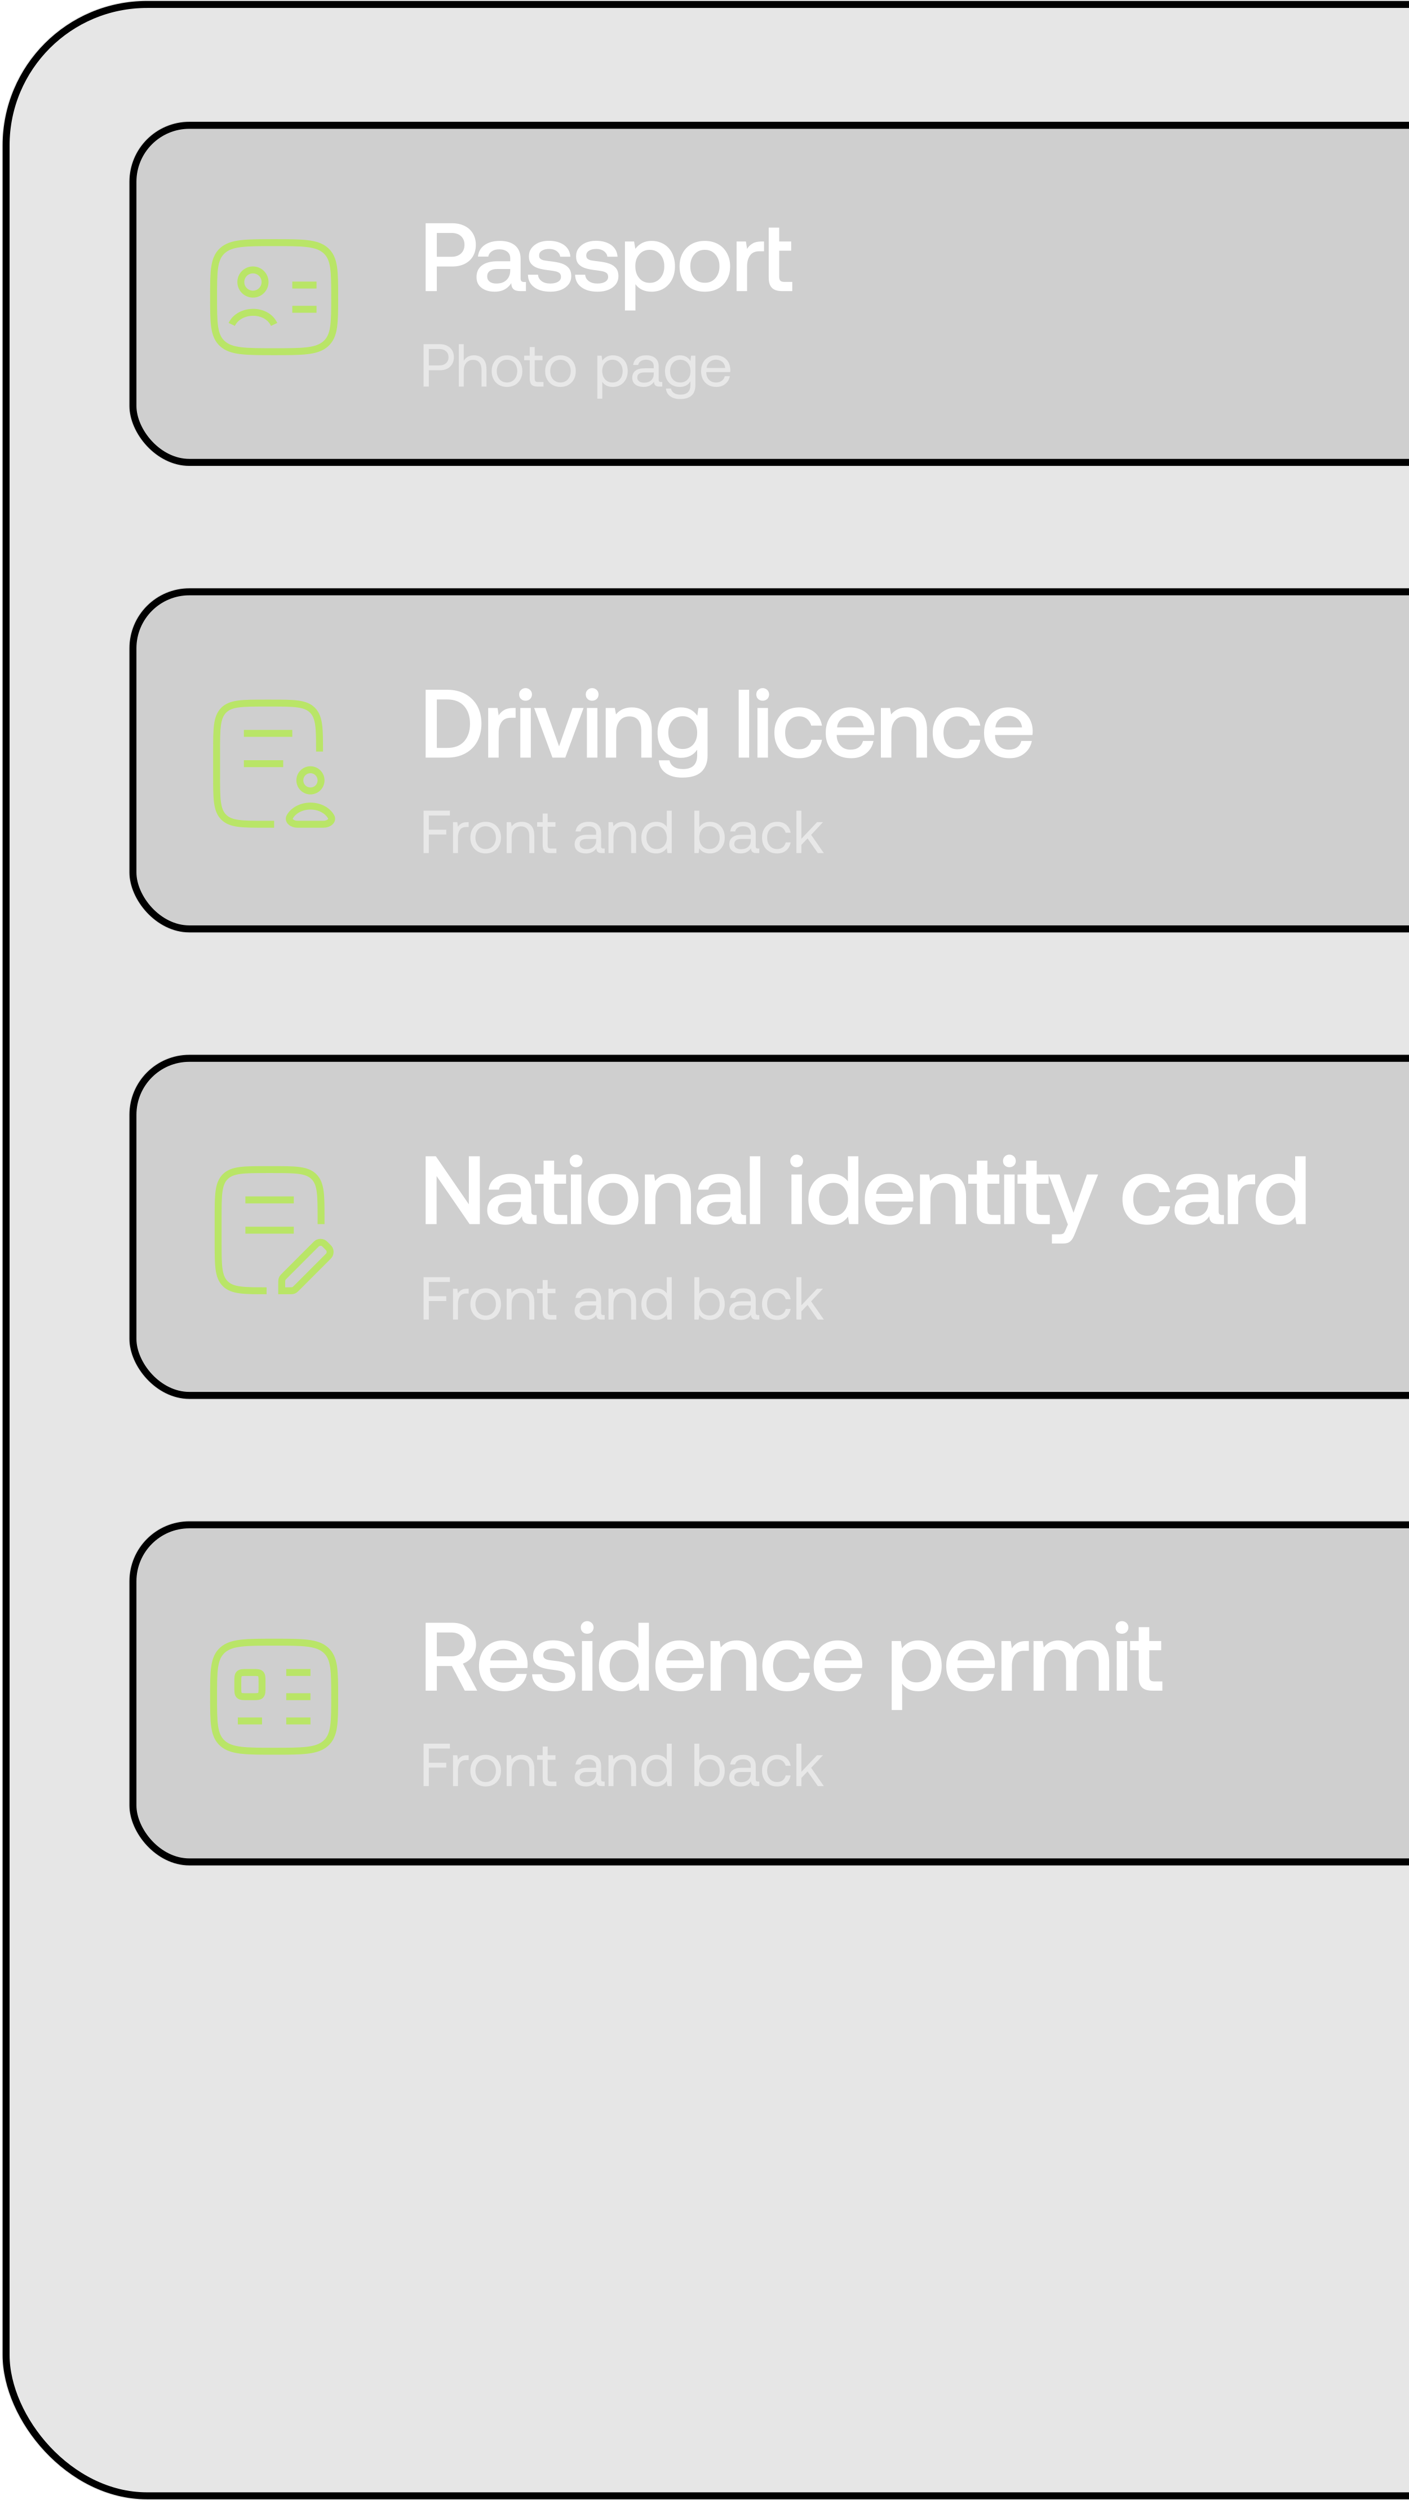 <svg width="203" height="360" viewBox="0 0 203 360" fill="none" xmlns="http://www.w3.org/2000/svg">
<g filter="url(#filter0_b_355_4658)">
<rect x="0.235" width="332.742" height="360" rx="20.936" fill="url(#paint0_linear_355_4658)" fill-opacity="0.1"/>
<rect x="0.88" y="0.645" width="331.451" height="358.71" rx="20.291" stroke="url(#paint1_linear_355_4658)" strokeWidth="1.29"/>
<g filter="url(#filter1_b_355_4658)">
<rect x="18.559" y="17.447" width="289.616" height="49.723" rx="8.723" fill="url(#paint2_linear_355_4658)" fill-opacity="0.1"/>
<rect x="19.157" y="18.045" width="288.42" height="48.528" rx="8.126" stroke="url(#paint3_linear_355_4658)" strokeWidth="1.196"/>
<path d="M30.772 42.787C30.772 39.086 30.772 37.236 32.05 36.086C33.327 34.936 35.383 34.936 39.495 34.936C43.608 34.936 45.664 34.936 46.941 36.086C48.219 37.236 48.219 39.086 48.219 42.787C48.219 46.488 48.219 48.339 46.941 49.489C45.664 50.638 43.608 50.638 39.495 50.638C35.383 50.638 33.327 50.638 32.05 49.489C30.772 48.339 30.772 46.488 30.772 42.787Z" stroke="#B9E567" strokeWidth="1.309" strokeLinecap="round" strokeLinejoin="round"/>
<path d="M33.389 46.713C34.443 44.461 38.372 44.313 39.495 46.713M38.187 40.607C38.187 41.57 37.406 42.351 36.442 42.351C35.478 42.351 34.697 41.57 34.697 40.607C34.697 39.643 35.478 38.862 36.442 38.862C37.406 38.862 38.187 39.643 38.187 40.607Z" stroke="#B9E567" strokeWidth="1.309" strokeLinecap="round"/>
<path d="M42.112 41.043H45.602" stroke="#B9E567" strokeWidth="1.309" strokeLinecap="round" strokeLinejoin="round"/>
<path d="M42.112 44.532H45.602" stroke="#B9E567" strokeWidth="1.309" strokeLinecap="round" strokeLinejoin="round"/>
<path d="M65.177 32.145C65.847 32.145 66.433 32.284 66.95 32.535C67.452 32.787 67.857 33.15 68.136 33.624C68.415 34.099 68.555 34.643 68.555 35.257C68.555 35.885 68.415 36.43 68.136 36.904C67.857 37.379 67.452 37.742 66.95 37.993C66.433 38.244 65.847 38.37 65.177 38.37H62.93V41.915H61.325V32.145H65.177ZM62.93 36.974H65.037C65.61 36.974 66.07 36.82 66.405 36.513C66.74 36.206 66.922 35.788 66.922 35.257C66.922 34.727 66.754 34.308 66.419 34.001C66.084 33.694 65.624 33.54 65.051 33.54H62.93V36.974ZM75.773 40.603V41.915H74.977C74.503 41.915 74.168 41.817 73.972 41.622C73.763 41.426 73.665 41.147 73.665 40.77C73.121 41.594 72.34 41.999 71.307 41.999C70.497 41.999 69.855 41.817 69.38 41.44C68.892 41.077 68.655 40.561 68.655 39.905C68.655 39.179 68.906 38.607 69.436 38.216C69.953 37.825 70.706 37.616 71.711 37.616H73.512V37.183C73.512 36.792 73.372 36.471 73.093 36.248C72.814 36.025 72.423 35.899 71.935 35.899C71.488 35.899 71.125 35.997 70.846 36.192C70.567 36.388 70.399 36.639 70.344 36.946H68.864C68.934 36.234 69.255 35.676 69.813 35.285C70.371 34.894 71.097 34.685 72.004 34.685C72.954 34.685 73.693 34.908 74.224 35.355C74.74 35.801 75.005 36.444 75.005 37.281V40.1C75.005 40.435 75.159 40.603 75.48 40.603H75.773ZM73.512 38.733H71.642C71.167 38.733 70.818 38.83 70.567 39.012C70.316 39.193 70.19 39.458 70.19 39.807C70.19 40.114 70.302 40.366 70.539 40.547C70.776 40.742 71.097 40.826 71.516 40.826C72.13 40.826 72.619 40.659 72.968 40.324C73.317 39.989 73.498 39.542 73.512 38.984V38.733ZM77.515 39.556C77.543 39.933 77.711 40.24 78.032 40.477C78.353 40.715 78.771 40.826 79.288 40.826C79.734 40.826 80.111 40.742 80.391 40.575C80.67 40.407 80.823 40.17 80.823 39.877C80.823 39.64 80.753 39.458 80.628 39.333C80.488 39.221 80.321 39.137 80.097 39.081C79.874 39.026 79.539 38.97 79.092 38.914C78.464 38.844 77.948 38.746 77.543 38.621C77.138 38.495 76.817 38.3 76.566 38.021C76.315 37.742 76.203 37.379 76.203 36.904C76.203 36.471 76.315 36.081 76.566 35.746C76.817 35.411 77.152 35.145 77.585 34.95C78.018 34.769 78.506 34.671 79.064 34.671C79.958 34.671 80.698 34.88 81.256 35.271C81.814 35.676 82.121 36.234 82.177 36.96H80.712C80.67 36.639 80.502 36.374 80.223 36.164C79.93 35.955 79.567 35.843 79.134 35.843C78.688 35.843 78.339 35.927 78.074 36.095C77.794 36.262 77.669 36.499 77.669 36.779C77.669 37.002 77.725 37.155 77.864 37.267C78.004 37.379 78.171 37.449 78.381 37.49C78.576 37.532 78.911 37.574 79.372 37.63C79.986 37.7 80.502 37.797 80.921 37.937C81.34 38.077 81.675 38.286 81.926 38.579C82.177 38.872 82.303 39.263 82.303 39.765C82.303 40.212 82.163 40.617 81.912 40.952C81.647 41.287 81.284 41.552 80.837 41.733C80.376 41.915 79.86 41.999 79.302 41.999C78.339 41.999 77.557 41.789 76.971 41.357C76.385 40.924 76.078 40.324 76.064 39.556H77.515ZM84.31 39.556C84.338 39.933 84.506 40.24 84.827 40.477C85.148 40.715 85.566 40.826 86.083 40.826C86.529 40.826 86.906 40.742 87.185 40.575C87.465 40.407 87.618 40.17 87.618 39.877C87.618 39.64 87.548 39.458 87.423 39.333C87.283 39.221 87.116 39.137 86.892 39.081C86.669 39.026 86.334 38.97 85.887 38.914C85.259 38.844 84.743 38.746 84.338 38.621C83.933 38.495 83.612 38.3 83.361 38.021C83.11 37.742 82.998 37.379 82.998 36.904C82.998 36.471 83.11 36.081 83.361 35.746C83.612 35.411 83.947 35.145 84.38 34.95C84.813 34.769 85.301 34.671 85.859 34.671C86.753 34.671 87.493 34.88 88.051 35.271C88.609 35.676 88.916 36.234 88.972 36.96H87.507C87.465 36.639 87.297 36.374 87.018 36.164C86.725 35.955 86.362 35.843 85.929 35.843C85.483 35.843 85.134 35.927 84.868 36.095C84.589 36.262 84.464 36.499 84.464 36.779C84.464 37.002 84.52 37.155 84.659 37.267C84.799 37.379 84.966 37.449 85.176 37.49C85.371 37.532 85.706 37.574 86.167 37.63C86.781 37.7 87.297 37.797 87.716 37.937C88.135 38.077 88.469 38.286 88.721 38.579C88.972 38.872 89.098 39.263 89.098 39.765C89.098 40.212 88.958 40.617 88.707 40.952C88.442 41.287 88.079 41.552 87.632 41.733C87.171 41.915 86.655 41.999 86.097 41.999C85.134 41.999 84.352 41.789 83.766 41.357C83.18 40.924 82.873 40.324 82.859 39.556H84.31ZM95.61 35.132C96.113 35.425 96.517 35.843 96.811 36.402C97.09 36.96 97.243 37.602 97.243 38.342C97.243 39.068 97.09 39.71 96.811 40.268C96.517 40.826 96.113 41.245 95.61 41.552C95.094 41.859 94.507 41.999 93.865 41.999C93.335 41.999 92.874 41.901 92.484 41.706C92.093 41.51 91.772 41.245 91.549 40.91V44.706H90.041V34.769H91.353L91.535 35.829C92.107 35.076 92.888 34.685 93.865 34.685C94.507 34.685 95.094 34.839 95.61 35.132ZM95.122 40.059C95.513 39.612 95.708 39.04 95.708 38.342C95.708 37.644 95.513 37.072 95.122 36.625C94.731 36.192 94.228 35.969 93.614 35.969C92.986 35.969 92.484 36.192 92.107 36.625C91.716 37.058 91.535 37.616 91.535 38.314C91.535 39.04 91.716 39.612 92.107 40.059C92.484 40.505 92.986 40.728 93.614 40.728C94.228 40.728 94.731 40.505 95.122 40.059ZM99.637 41.552C99.079 41.245 98.66 40.826 98.353 40.268C98.046 39.71 97.907 39.068 97.907 38.342C97.907 37.63 98.046 37.002 98.353 36.444C98.66 35.885 99.079 35.453 99.637 35.145C100.196 34.839 100.824 34.685 101.55 34.685C102.261 34.685 102.889 34.839 103.448 35.145C104.006 35.453 104.425 35.885 104.732 36.444C105.039 37.002 105.192 37.63 105.192 38.342C105.192 39.068 105.039 39.71 104.732 40.268C104.425 40.826 104.006 41.245 103.448 41.552C102.889 41.859 102.261 41.999 101.55 41.999C100.824 41.999 100.196 41.859 99.637 41.552ZM103.071 40.059C103.462 39.612 103.657 39.04 103.657 38.342C103.657 37.644 103.462 37.086 103.071 36.639C102.68 36.192 102.178 35.969 101.55 35.969C100.908 35.969 100.405 36.192 100.028 36.639C99.637 37.086 99.456 37.644 99.456 38.342C99.456 39.04 99.637 39.612 100.028 40.059C100.405 40.505 100.908 40.715 101.55 40.715C102.178 40.715 102.68 40.505 103.071 40.059ZM110.075 34.769V36.178H109.405C108.777 36.178 108.331 36.388 108.052 36.792C107.772 37.197 107.633 37.714 107.633 38.328V41.915H106.125V34.769H107.465L107.633 35.843C107.828 35.508 108.093 35.257 108.428 35.062C108.749 34.866 109.182 34.769 109.74 34.769H110.075ZM110.753 32.773H112.261V34.769H113.991V36.095H112.261V39.821C112.261 40.1 112.316 40.31 112.428 40.421C112.54 40.533 112.721 40.589 113 40.589H114.145V41.915H112.693C112.009 41.915 111.521 41.761 111.214 41.44C110.907 41.133 110.753 40.645 110.753 39.975V32.773Z" fill="white"/>
<path d="M63.371 49.553C63.772 49.553 64.121 49.632 64.435 49.789C64.741 49.946 64.976 50.164 65.142 50.443C65.308 50.722 65.395 51.054 65.395 51.429C65.395 51.812 65.308 52.144 65.142 52.423C64.968 52.711 64.732 52.929 64.427 53.086C64.121 53.243 63.772 53.313 63.371 53.313H61.783V55.66H61.025V49.553H63.371ZM61.783 52.615H63.301C63.703 52.615 64.017 52.51 64.261 52.292C64.496 52.083 64.619 51.795 64.619 51.429C64.619 51.071 64.496 50.783 64.261 50.574C64.025 50.364 63.711 50.251 63.31 50.251H61.783V52.615ZM69.589 51.647C69.92 51.978 70.086 52.484 70.086 53.182V55.66H69.371V53.226C69.371 52.772 69.266 52.423 69.057 52.179C68.847 51.935 68.542 51.812 68.158 51.812C67.739 51.812 67.417 51.961 67.172 52.249C66.928 52.545 66.815 52.938 66.815 53.435V55.66H66.099V49.553H66.815V51.943C66.954 51.717 67.146 51.525 67.391 51.376C67.635 51.237 67.931 51.158 68.28 51.158C68.821 51.158 69.257 51.324 69.589 51.647ZM71.896 55.424C71.565 55.232 71.303 54.97 71.12 54.621C70.928 54.281 70.841 53.889 70.841 53.435C70.841 52.99 70.928 52.598 71.12 52.249C71.303 51.908 71.565 51.638 71.896 51.446C72.228 51.254 72.612 51.158 73.048 51.158C73.475 51.158 73.859 51.254 74.191 51.446C74.522 51.638 74.784 51.908 74.976 52.249C75.159 52.598 75.255 52.99 75.255 53.435C75.255 53.889 75.159 54.281 74.976 54.621C74.784 54.97 74.522 55.232 74.191 55.424C73.859 55.616 73.475 55.712 73.048 55.712C72.612 55.712 72.228 55.616 71.896 55.424ZM73.815 54.866C74.042 54.726 74.217 54.534 74.339 54.281C74.461 54.037 74.522 53.749 74.522 53.435C74.522 53.121 74.461 52.842 74.339 52.589C74.217 52.345 74.042 52.144 73.815 52.005C73.589 51.865 73.336 51.795 73.048 51.795C72.751 51.795 72.498 51.865 72.271 52.005C72.045 52.144 71.879 52.345 71.757 52.589C71.635 52.842 71.573 53.121 71.573 53.435C71.573 53.749 71.635 54.037 71.757 54.281C71.879 54.534 72.045 54.726 72.271 54.866C72.498 55.005 72.751 55.075 73.048 55.075C73.336 55.075 73.589 55.005 73.815 54.866ZM76.32 51.865H75.518V51.211H76.32V49.963H77.036V51.211H78.161V51.865H77.036V54.491C77.036 54.682 77.071 54.813 77.141 54.892C77.21 54.97 77.341 55.005 77.524 55.005H78.301V55.66H77.481C77.062 55.66 76.757 55.572 76.582 55.38C76.408 55.197 76.32 54.901 76.32 54.499V51.865ZM79.597 55.424C79.266 55.232 79.004 54.97 78.821 54.621C78.629 54.281 78.542 53.889 78.542 53.435C78.542 52.99 78.629 52.598 78.821 52.249C79.004 51.908 79.266 51.638 79.597 51.446C79.929 51.254 80.313 51.158 80.749 51.158C81.176 51.158 81.56 51.254 81.892 51.446C82.223 51.638 82.485 51.908 82.677 52.249C82.86 52.598 82.956 52.99 82.956 53.435C82.956 53.889 82.86 54.281 82.677 54.621C82.485 54.97 82.223 55.232 81.892 55.424C81.56 55.616 81.176 55.712 80.749 55.712C80.313 55.712 79.929 55.616 79.597 55.424ZM81.516 54.866C81.743 54.726 81.918 54.534 82.04 54.281C82.162 54.037 82.223 53.749 82.223 53.435C82.223 53.121 82.162 52.842 82.04 52.589C81.918 52.345 81.743 52.144 81.516 52.005C81.29 51.865 81.037 51.795 80.749 51.795C80.452 51.795 80.199 51.865 79.972 52.005C79.746 52.144 79.58 52.345 79.458 52.589C79.336 52.842 79.275 53.121 79.275 53.435C79.275 53.749 79.336 54.037 79.458 54.281C79.58 54.534 79.746 54.726 79.972 54.866C80.199 55.005 80.452 55.075 80.749 55.075C81.037 55.075 81.29 55.005 81.516 54.866ZM89.4 51.429C89.723 51.612 89.976 51.874 90.159 52.214C90.342 52.563 90.438 52.964 90.438 53.435C90.438 53.889 90.342 54.281 90.159 54.621C89.976 54.97 89.723 55.232 89.4 55.424C89.069 55.616 88.702 55.712 88.301 55.712C87.935 55.712 87.629 55.651 87.376 55.52C87.115 55.389 86.914 55.206 86.775 54.979V57.404H86.059V51.211H86.679L86.775 51.926C87.141 51.42 87.656 51.158 88.301 51.158C88.711 51.158 89.078 51.254 89.4 51.429ZM89.296 54.621C89.566 54.316 89.706 53.924 89.706 53.435C89.706 52.955 89.566 52.563 89.296 52.257C89.025 51.952 88.668 51.795 88.231 51.795C87.944 51.795 87.691 51.865 87.464 52.005C87.237 52.144 87.071 52.336 86.949 52.58C86.827 52.824 86.766 53.104 86.766 53.418C86.766 53.74 86.827 54.028 86.949 54.281C87.071 54.534 87.237 54.726 87.464 54.866C87.691 55.005 87.944 55.075 88.231 55.075C88.668 55.075 89.025 54.927 89.296 54.621ZM95.417 55.005V55.66H95.024C94.736 55.66 94.536 55.607 94.414 55.485C94.291 55.372 94.222 55.197 94.222 54.97C93.873 55.468 93.376 55.712 92.73 55.712C92.233 55.712 91.832 55.599 91.535 55.363C91.238 55.136 91.09 54.813 91.09 54.412C91.09 53.967 91.238 53.627 91.544 53.383C91.849 53.147 92.294 53.025 92.878 53.025H94.187V52.72C94.187 52.432 94.082 52.205 93.89 52.039C93.698 51.882 93.428 51.795 93.079 51.795C92.765 51.795 92.512 51.865 92.311 52.005C92.111 52.144 91.989 52.319 91.945 52.545H91.23C91.282 52.109 91.474 51.769 91.805 51.525C92.137 51.28 92.573 51.158 93.114 51.158C93.681 51.158 94.117 51.298 94.431 51.577C94.745 51.856 94.902 52.249 94.902 52.763V54.682C94.902 54.901 94.998 55.005 95.199 55.005H95.417ZM94.187 53.627H92.808C92.146 53.627 91.814 53.88 91.814 54.368C91.814 54.595 91.901 54.77 92.076 54.901C92.25 55.04 92.486 55.101 92.782 55.101C93.219 55.101 93.559 54.988 93.812 54.761C94.056 54.534 94.187 54.229 94.187 53.845V53.627ZM100.189 51.211V55.441C100.189 56.785 99.447 57.457 97.982 57.457C97.406 57.457 96.935 57.326 96.569 57.064C96.202 56.802 95.993 56.436 95.941 55.947H96.673C96.726 56.227 96.874 56.445 97.118 56.593C97.354 56.75 97.659 56.82 98.034 56.82C98.994 56.82 99.474 56.357 99.474 55.415V54.892C99.151 55.441 98.645 55.712 97.947 55.712C97.528 55.712 97.162 55.625 96.839 55.441C96.516 55.267 96.263 55.005 96.08 54.656C95.897 54.316 95.81 53.906 95.81 53.435C95.81 52.99 95.897 52.598 96.08 52.249C96.263 51.908 96.516 51.638 96.848 51.446C97.171 51.254 97.537 51.158 97.947 51.158C98.305 51.158 98.61 51.237 98.872 51.376C99.125 51.516 99.325 51.717 99.474 51.978L99.57 51.211H100.189ZM98.776 54.874C99.002 54.735 99.177 54.543 99.299 54.299C99.421 54.054 99.482 53.767 99.482 53.453C99.482 53.139 99.421 52.851 99.299 52.598C99.177 52.345 99.002 52.144 98.776 52.005C98.549 51.865 98.296 51.795 98.017 51.795C97.572 51.795 97.214 51.952 96.944 52.257C96.673 52.563 96.543 52.955 96.543 53.435C96.543 53.924 96.673 54.316 96.944 54.621C97.214 54.927 97.572 55.075 98.017 55.075C98.296 55.075 98.549 55.014 98.776 54.874ZM101.268 52.24C101.442 51.9 101.695 51.638 102.018 51.446C102.332 51.254 102.699 51.158 103.117 51.158C103.519 51.158 103.885 51.245 104.199 51.411C104.513 51.586 104.757 51.83 104.941 52.144C105.115 52.467 105.211 52.842 105.228 53.269C105.228 53.339 105.22 53.435 105.211 53.575H101.756V53.636C101.765 54.072 101.896 54.421 102.158 54.682C102.411 54.944 102.742 55.075 103.161 55.075C103.475 55.075 103.745 54.997 103.972 54.84C104.199 54.682 104.347 54.456 104.426 54.168H105.15C105.063 54.621 104.845 54.997 104.496 55.284C104.147 55.572 103.719 55.712 103.213 55.712C102.768 55.712 102.385 55.625 102.053 55.433C101.722 55.241 101.46 54.979 101.277 54.63C101.094 54.281 101.006 53.889 101.006 53.435C101.006 52.981 101.094 52.589 101.268 52.24ZM104.487 52.981C104.452 52.606 104.304 52.31 104.059 52.1C103.815 51.891 103.501 51.786 103.126 51.786C102.786 51.786 102.489 51.9 102.236 52.118C101.975 52.345 101.835 52.633 101.8 52.981H104.487Z" fill="white" fill-opacity="0.5"/>
</g>
<g filter="url(#filter2_b_355_4658)">
<rect x="18.559" y="84.617" width="289.616" height="49.723" rx="8.723" fill="url(#paint4_linear_355_4658)" fill-opacity="0.1"/>
<rect x="19.157" y="85.215" width="288.42" height="48.528" rx="8.126" stroke="url(#paint5_linear_355_4658)" strokeWidth="1.196"/>
<path d="M46.038 108.212C46.038 104.923 46.038 103.278 45.016 102.256C43.994 101.234 42.349 101.234 39.059 101.234H38.187C34.897 101.234 33.252 101.234 32.23 102.256C31.208 103.278 31.208 104.923 31.208 108.212L31.208 111.702C31.208 114.992 31.208 116.636 32.23 117.658C33.252 118.68 34.897 118.68 38.187 118.68H39.495" stroke="#B9E567" strokeWidth="1.309" strokeLinecap="round" strokeLinejoin="round"/>
<path d="M35.134 105.595H42.112M35.134 109.957H40.804" stroke="#B9E567" strokeWidth="1.309" strokeLinecap="round"/>
<path d="M42.864 118.68H46.595C47.367 118.68 48.02 118.156 47.699 117.593C47.184 116.69 46.048 116.063 44.729 116.063C43.411 116.063 42.275 116.69 41.76 117.593C41.439 118.156 42.092 118.68 42.864 118.68Z" stroke="#B9E567" strokeWidth="1.309" strokeLinejoin="round"/>
<path d="M44.727 113.883C45.57 113.883 46.254 113.199 46.254 112.356C46.254 111.513 45.57 110.829 44.727 110.829C43.883 110.829 43.2 111.513 43.2 112.356C43.2 113.199 43.883 113.883 44.727 113.883Z" stroke="#B9E567" strokeWidth="1.309"/>
<path d="M61.325 99.315H64.437C65.428 99.315 66.293 99.524 67.047 99.929C67.787 100.348 68.359 100.92 68.764 101.646C69.155 102.385 69.364 103.237 69.364 104.2C69.364 105.163 69.155 106.014 68.764 106.754C68.359 107.494 67.787 108.066 67.047 108.471C66.293 108.889 65.428 109.085 64.437 109.085H61.325V99.315ZM64.437 107.689C65.484 107.689 66.293 107.382 66.866 106.754C67.424 106.126 67.717 105.274 67.717 104.2C67.717 103.139 67.424 102.288 66.866 101.66C66.293 101.031 65.484 100.71 64.437 100.71H62.93V107.689H64.437ZM74.288 101.939V103.348H73.618C72.99 103.348 72.543 103.558 72.264 103.962C71.985 104.367 71.845 104.884 71.845 105.498V109.085H70.338V101.939H71.678L71.845 103.013C72.041 102.678 72.306 102.427 72.641 102.232C72.962 102.036 73.394 101.939 73.953 101.939H74.288ZM76.375 99.343C76.543 99.51 76.64 99.733 76.64 99.985C76.64 100.25 76.543 100.473 76.375 100.641C76.194 100.808 75.971 100.892 75.719 100.892C75.454 100.892 75.231 100.808 75.063 100.641C74.882 100.473 74.798 100.25 74.798 99.985C74.798 99.733 74.882 99.51 75.063 99.343C75.231 99.175 75.454 99.077 75.719 99.077C75.971 99.077 76.194 99.175 76.375 99.343ZM74.966 101.939H76.473V109.085H74.966V101.939ZM76.96 101.939H78.579L80.547 107.466L82.487 101.939H84.078L81.44 109.085H79.597L76.96 101.939ZM85.972 99.343C86.139 99.51 86.237 99.733 86.237 99.985C86.237 100.25 86.139 100.473 85.972 100.641C85.79 100.808 85.567 100.892 85.316 100.892C85.05 100.892 84.827 100.808 84.659 100.641C84.478 100.473 84.394 100.25 84.394 99.985C84.394 99.733 84.478 99.51 84.659 99.343C84.827 99.175 85.05 99.077 85.316 99.077C85.567 99.077 85.79 99.175 85.972 99.343ZM84.562 101.939H86.069V109.085H84.562V101.939ZM93.102 102.637C93.632 103.167 93.911 104.004 93.911 105.149V109.085H92.39V105.233C92.39 104.563 92.237 104.046 91.957 103.683C91.664 103.334 91.246 103.153 90.687 103.153C90.087 103.153 89.612 103.362 89.278 103.781C88.942 104.2 88.775 104.758 88.775 105.484V109.085H87.268V101.939H88.58L88.747 102.874C89.278 102.204 90.045 101.855 91.036 101.855C91.874 101.855 92.572 102.12 93.102 102.637ZM101.94 101.939V108.792C101.94 109.797 101.633 110.578 101.047 111.137C100.446 111.695 99.525 111.96 98.283 111.96C97.306 111.96 96.525 111.751 95.924 111.318C95.31 110.885 94.975 110.271 94.919 109.476H96.455C96.538 109.88 96.762 110.187 97.097 110.411C97.432 110.634 97.864 110.732 98.395 110.732C99.763 110.732 100.446 110.076 100.446 108.736V107.94C99.916 108.722 99.148 109.113 98.116 109.113C97.46 109.113 96.873 108.973 96.371 108.68C95.855 108.387 95.45 107.968 95.171 107.424C94.877 106.88 94.738 106.238 94.738 105.484C94.738 104.772 94.877 104.144 95.171 103.586C95.464 103.041 95.868 102.623 96.385 102.315C96.887 102.008 97.474 101.855 98.116 101.855C98.646 101.855 99.121 101.967 99.511 102.176C99.902 102.399 100.209 102.692 100.46 103.055L100.628 101.939H101.94ZM99.874 107.201C100.251 106.768 100.446 106.21 100.446 105.512C100.446 104.814 100.251 104.242 99.874 103.795C99.483 103.348 98.981 103.125 98.367 103.125C97.739 103.125 97.236 103.348 96.859 103.781C96.469 104.228 96.287 104.786 96.287 105.484C96.287 106.182 96.469 106.754 96.859 107.187C97.236 107.633 97.739 107.843 98.367 107.843C98.981 107.843 99.483 107.633 99.874 107.201ZM106.426 99.315H107.933V109.085H106.426V99.315ZM110.541 99.343C110.709 99.51 110.807 99.733 110.807 99.985C110.807 100.25 110.709 100.473 110.541 100.641C110.36 100.808 110.137 100.892 109.885 100.892C109.62 100.892 109.397 100.808 109.229 100.641C109.048 100.473 108.964 100.25 108.964 99.985C108.964 99.733 109.048 99.51 109.229 99.343C109.397 99.175 109.62 99.077 109.885 99.077C110.137 99.077 110.36 99.175 110.541 99.343ZM109.132 101.939H110.639V109.085H109.132V101.939ZM117.351 108.471C116.765 108.945 116.025 109.169 115.132 109.169C114.42 109.169 113.792 109.029 113.261 108.722C112.717 108.415 112.298 107.982 112.005 107.424C111.712 106.866 111.572 106.224 111.572 105.498C111.572 104.772 111.712 104.144 112.019 103.586C112.312 103.041 112.731 102.623 113.275 102.315C113.82 102.008 114.448 101.855 115.173 101.855C116.067 101.855 116.792 102.092 117.365 102.567C117.923 103.041 118.286 103.669 118.425 104.479H116.876C116.765 104.074 116.569 103.753 116.262 103.502C115.955 103.265 115.578 103.139 115.132 103.139C114.517 103.139 114.029 103.362 113.666 103.795C113.303 104.242 113.122 104.8 113.122 105.498C113.122 106.21 113.303 106.782 113.666 107.229C114.029 107.675 114.517 107.885 115.132 107.885C115.592 107.885 115.983 107.773 116.29 107.522C116.597 107.27 116.792 106.935 116.89 106.517H118.425C118.286 107.354 117.923 107.996 117.351 108.471ZM119.4 103.6C119.693 103.041 120.098 102.623 120.628 102.315C121.158 102.008 121.759 101.855 122.442 101.855C123.126 101.855 123.727 101.994 124.257 102.274C124.787 102.553 125.192 102.958 125.499 103.46C125.806 103.976 125.96 104.577 125.974 105.261C125.974 105.456 125.96 105.637 125.932 105.833H120.544V105.917C120.572 106.545 120.768 107.033 121.13 107.396C121.479 107.759 121.954 107.94 122.54 107.94C123.001 107.94 123.392 107.843 123.713 107.619C124.02 107.396 124.229 107.089 124.341 106.684H125.848C125.709 107.41 125.36 108.01 124.787 108.471C124.215 108.945 123.503 109.169 122.652 109.169C121.898 109.169 121.256 109.029 120.698 108.722C120.14 108.415 119.721 107.996 119.414 107.438C119.107 106.894 118.967 106.251 118.967 105.526C118.967 104.8 119.107 104.158 119.4 103.6ZM124.438 104.73C124.369 104.214 124.159 103.809 123.81 103.516C123.461 103.223 123.029 103.069 122.498 103.069C121.996 103.069 121.577 103.223 121.214 103.53C120.851 103.837 120.656 104.228 120.6 104.73H124.438ZM132.747 102.637C133.278 103.167 133.557 104.004 133.557 105.149V109.085H132.036V105.233C132.036 104.563 131.882 104.046 131.603 103.683C131.31 103.334 130.891 103.153 130.333 103.153C129.733 103.153 129.258 103.362 128.923 103.781C128.588 104.2 128.421 104.758 128.421 105.484V109.085H126.913V101.939H128.225L128.393 102.874C128.923 102.204 129.691 101.855 130.682 101.855C131.519 101.855 132.217 102.12 132.747 102.637ZM140.162 108.471C139.576 108.945 138.836 109.169 137.943 109.169C137.231 109.169 136.603 109.029 136.072 108.722C135.528 108.415 135.109 107.982 134.816 107.424C134.523 106.866 134.383 106.224 134.383 105.498C134.383 104.772 134.523 104.144 134.83 103.586C135.123 103.041 135.542 102.623 136.086 102.315C136.631 102.008 137.259 101.855 137.984 101.855C138.878 101.855 139.604 102.092 140.176 102.567C140.734 103.041 141.097 103.669 141.237 104.479H139.687C139.576 104.074 139.38 103.753 139.073 103.502C138.766 103.265 138.389 103.139 137.943 103.139C137.328 103.139 136.84 103.362 136.477 103.795C136.114 104.242 135.933 104.8 135.933 105.498C135.933 106.21 136.114 106.782 136.477 107.229C136.84 107.675 137.328 107.885 137.943 107.885C138.403 107.885 138.794 107.773 139.101 107.522C139.408 107.27 139.604 106.935 139.701 106.517H141.237C141.097 107.354 140.734 107.996 140.162 108.471ZM142.211 103.6C142.504 103.041 142.909 102.623 143.439 102.315C143.969 102.008 144.57 101.855 145.254 101.855C145.937 101.855 146.538 101.994 147.068 102.274C147.598 102.553 148.003 102.958 148.31 103.46C148.617 103.976 148.771 104.577 148.785 105.261C148.785 105.456 148.771 105.637 148.743 105.833H143.355V105.917C143.383 106.545 143.579 107.033 143.942 107.396C144.291 107.759 144.765 107.94 145.351 107.94C145.812 107.94 146.203 107.843 146.524 107.619C146.831 107.396 147.04 107.089 147.152 106.684H148.659C148.52 107.41 148.171 108.01 147.598 108.471C147.026 108.945 146.314 109.169 145.463 109.169C144.709 109.169 144.067 109.029 143.509 108.722C142.951 108.415 142.532 107.996 142.225 107.438C141.918 106.894 141.778 106.251 141.778 105.526C141.778 104.8 141.918 104.158 142.211 103.6ZM147.249 104.73C147.18 104.214 146.97 103.809 146.621 103.516C146.272 103.223 145.84 103.069 145.309 103.069C144.807 103.069 144.388 103.223 144.025 103.53C143.662 103.837 143.467 104.228 143.411 104.73H147.249Z" fill="white"/>
<path d="M61.025 116.723H64.819V117.421H61.783V119.462H64.296V120.16H61.783V122.83H61.025V116.723ZM67.524 118.381V119.078H67.166C66.739 119.078 66.433 119.227 66.25 119.506C66.067 119.794 65.98 120.143 65.98 120.561V122.83H65.265V118.381H65.884L65.98 119.052C66.102 118.852 66.268 118.686 66.477 118.564C66.678 118.442 66.957 118.381 67.323 118.381H67.524ZM68.821 122.594C68.49 122.402 68.228 122.14 68.045 121.791C67.853 121.451 67.765 121.059 67.765 120.605C67.765 120.16 67.853 119.768 68.045 119.419C68.228 119.078 68.49 118.808 68.821 118.616C69.153 118.424 69.536 118.328 69.972 118.328C70.4 118.328 70.784 118.424 71.115 118.616C71.447 118.808 71.708 119.078 71.9 119.419C72.084 119.768 72.18 120.16 72.18 120.605C72.18 121.059 72.084 121.451 71.9 121.791C71.708 122.14 71.447 122.402 71.115 122.594C70.784 122.786 70.4 122.882 69.972 122.882C69.536 122.882 69.153 122.786 68.821 122.594ZM70.74 122.036C70.967 121.896 71.141 121.704 71.263 121.451C71.386 121.207 71.447 120.919 71.447 120.605C71.447 120.291 71.386 120.012 71.263 119.759C71.141 119.515 70.967 119.314 70.74 119.174C70.513 119.035 70.26 118.965 69.972 118.965C69.676 118.965 69.423 119.035 69.196 119.174C68.969 119.314 68.803 119.515 68.681 119.759C68.559 120.012 68.498 120.291 68.498 120.605C68.498 120.919 68.559 121.207 68.681 121.451C68.803 121.704 68.969 121.896 69.196 122.036C69.423 122.175 69.676 122.245 69.972 122.245C70.26 122.245 70.513 122.175 70.74 122.036ZM76.48 118.817C76.812 119.148 76.978 119.654 76.978 120.352V122.83H76.262V120.396C76.262 119.942 76.158 119.593 75.948 119.349C75.739 119.105 75.442 118.983 75.058 118.983C74.64 118.983 74.308 119.131 74.073 119.419C73.829 119.715 73.715 120.108 73.715 120.605V122.83H73V118.381H73.619L73.715 118.983C74.046 118.546 74.535 118.328 75.181 118.328C75.721 118.328 76.149 118.494 76.48 118.817ZM78.186 119.035H77.384V118.381H78.186V117.133H78.901V118.381H80.027V119.035H78.901V121.661C78.901 121.853 78.936 121.983 79.006 122.062C79.076 122.14 79.207 122.175 79.39 122.175H80.166V122.83H79.346C78.928 122.83 78.622 122.742 78.448 122.55C78.273 122.367 78.186 122.071 78.186 121.669V119.035ZM87.119 122.175V122.83H86.727C86.439 122.83 86.238 122.777 86.116 122.655C85.994 122.542 85.924 122.367 85.924 122.14C85.575 122.638 85.078 122.882 84.433 122.882C83.935 122.882 83.534 122.768 83.237 122.533C82.941 122.306 82.793 121.983 82.793 121.582C82.793 121.137 82.941 120.797 83.246 120.553C83.552 120.317 83.996 120.195 84.581 120.195H85.889V119.89C85.889 119.602 85.785 119.375 85.593 119.209C85.401 119.052 85.13 118.965 84.781 118.965C84.468 118.965 84.215 119.035 84.014 119.174C83.813 119.314 83.691 119.488 83.647 119.715H82.932C82.984 119.279 83.176 118.939 83.508 118.695C83.839 118.45 84.276 118.328 84.816 118.328C85.383 118.328 85.82 118.468 86.134 118.747C86.448 119.026 86.605 119.419 86.605 119.933V121.853C86.605 122.071 86.701 122.175 86.901 122.175H87.119ZM85.889 120.797H84.511C83.848 120.797 83.517 121.05 83.517 121.538C83.517 121.765 83.604 121.94 83.778 122.071C83.953 122.21 84.188 122.271 84.485 122.271C84.921 122.271 85.261 122.158 85.514 121.931C85.759 121.704 85.889 121.399 85.889 121.015V120.797ZM91.15 118.817C91.481 119.148 91.647 119.654 91.647 120.352V122.83H90.932V120.396C90.932 119.942 90.827 119.593 90.618 119.349C90.409 119.105 90.112 118.983 89.728 118.983C89.309 118.983 88.978 119.131 88.742 119.419C88.498 119.715 88.385 120.108 88.385 120.605V122.83H87.669V118.381H88.289L88.385 118.983C88.716 118.546 89.205 118.328 89.85 118.328C90.391 118.328 90.819 118.494 91.15 118.817ZM96.781 116.723V122.83H96.162L96.066 122.114C95.691 122.629 95.185 122.882 94.539 122.882C94.121 122.882 93.754 122.795 93.431 122.611C93.109 122.437 92.856 122.175 92.673 121.826C92.489 121.486 92.402 121.076 92.402 120.605C92.402 120.16 92.489 119.768 92.673 119.419C92.856 119.078 93.109 118.808 93.44 118.616C93.763 118.424 94.129 118.328 94.539 118.328C94.897 118.328 95.202 118.398 95.464 118.529C95.717 118.66 95.918 118.834 96.066 119.061V116.723H96.781ZM95.368 122.044C95.595 121.905 95.769 121.713 95.891 121.469C96.014 121.224 96.075 120.937 96.075 120.623C96.075 120.308 96.014 120.021 95.891 119.768C95.769 119.515 95.595 119.314 95.368 119.174C95.141 119.035 94.888 118.965 94.609 118.965C94.164 118.965 93.807 119.122 93.536 119.427C93.266 119.733 93.135 120.125 93.135 120.605C93.135 121.094 93.266 121.486 93.536 121.791C93.807 122.097 94.164 122.245 94.609 122.245C94.888 122.245 95.141 122.184 95.368 122.044ZM103.38 118.599C103.703 118.782 103.956 119.044 104.139 119.384C104.322 119.733 104.418 120.134 104.418 120.605C104.418 121.059 104.322 121.451 104.139 121.791C103.956 122.14 103.703 122.402 103.38 122.594C103.048 122.786 102.682 122.882 102.281 122.882C101.914 122.882 101.609 122.821 101.356 122.69C101.094 122.559 100.894 122.376 100.754 122.149L100.658 122.83H100.039V116.723H100.754V119.096C101.12 118.59 101.635 118.328 102.281 118.328C102.691 118.328 103.057 118.424 103.38 118.599ZM103.275 121.791C103.546 121.486 103.685 121.094 103.685 120.605C103.685 120.125 103.546 119.733 103.275 119.427C103.005 119.122 102.647 118.965 102.211 118.965C101.923 118.965 101.67 119.035 101.443 119.174C101.216 119.314 101.051 119.506 100.929 119.75C100.806 119.994 100.745 120.274 100.745 120.588C100.745 120.91 100.806 121.198 100.929 121.451C101.051 121.704 101.216 121.896 101.443 122.036C101.67 122.175 101.923 122.245 102.211 122.245C102.647 122.245 103.005 122.097 103.275 121.791ZM109.396 122.175V122.83H109.004C108.716 122.83 108.515 122.777 108.393 122.655C108.271 122.542 108.201 122.367 108.201 122.14C107.852 122.638 107.355 122.882 106.71 122.882C106.212 122.882 105.811 122.768 105.514 122.533C105.218 122.306 105.07 121.983 105.07 121.582C105.07 121.137 105.218 120.797 105.523 120.553C105.829 120.317 106.273 120.195 106.858 120.195H108.166V119.89C108.166 119.602 108.062 119.375 107.87 119.209C107.678 119.052 107.407 118.965 107.059 118.965C106.744 118.965 106.491 119.035 106.291 119.174C106.09 119.314 105.968 119.488 105.924 119.715H105.209C105.262 119.279 105.453 118.939 105.785 118.695C106.116 118.45 106.553 118.328 107.093 118.328C107.66 118.328 108.097 118.468 108.411 118.747C108.725 119.026 108.882 119.419 108.882 119.933V121.853C108.882 122.071 108.978 122.175 109.178 122.175H109.396ZM108.166 120.797H106.788C106.125 120.797 105.794 121.05 105.794 121.538C105.794 121.765 105.881 121.94 106.055 122.071C106.23 122.21 106.465 122.271 106.762 122.271C107.198 122.271 107.538 122.158 107.791 121.931C108.036 121.704 108.166 121.399 108.166 121.015V120.797ZM113.261 122.463C112.912 122.742 112.476 122.882 111.953 122.882C111.517 122.882 111.141 122.786 110.819 122.594C110.487 122.402 110.234 122.14 110.06 121.791C109.877 121.443 109.789 121.05 109.789 120.596C109.789 120.151 109.877 119.759 110.06 119.41C110.243 119.07 110.505 118.808 110.836 118.616C111.168 118.424 111.543 118.328 111.979 118.328C112.502 118.328 112.93 118.468 113.27 118.747C113.61 119.026 113.828 119.41 113.915 119.898H113.191C113.122 119.619 112.973 119.393 112.755 119.218C112.528 119.052 112.267 118.965 111.953 118.965C111.525 118.965 111.176 119.122 110.915 119.419C110.653 119.724 110.522 120.117 110.522 120.596C110.522 121.085 110.653 121.486 110.915 121.791C111.176 122.097 111.525 122.245 111.953 122.245C112.275 122.245 112.546 122.167 112.773 121.992C112.991 121.826 113.13 121.591 113.2 121.294H113.915C113.819 121.791 113.601 122.184 113.261 122.463ZM114.742 116.723H115.458V120.771L117.717 118.381H118.572L116.862 120.204L118.694 122.83H117.831L116.348 120.718L115.458 121.652V122.83H114.742V116.723Z" fill="white" fill-opacity="0.5"/>
</g>
<g filter="url(#filter3_b_355_4658)">
<rect x="18.559" y="151.787" width="289.616" height="49.723" rx="8.723" fill="url(#paint6_linear_355_4658)" fill-opacity="0.1"/>
<rect x="19.157" y="152.384" width="288.42" height="48.528" rx="8.126" stroke="url(#paint7_linear_355_4658)" strokeWidth="1.196"/>
<path d="M46.256 176.255V175.383C46.256 172.093 46.256 170.448 45.234 169.426C44.212 168.404 42.567 168.404 39.278 168.404H38.405C35.115 168.404 33.471 168.404 32.449 169.426C31.427 170.448 31.427 172.093 31.427 175.383L31.427 178.872C31.427 182.162 31.427 183.807 32.448 184.829C33.47 185.851 35.115 185.851 38.405 185.851" stroke="#B9E567" strokeWidth="1.309" strokeLinecap="round" strokeLinejoin="round"/>
<path d="M35.352 172.766H42.331M35.352 177.127H42.331" stroke="#B9E567" strokeWidth="1.309" strokeLinecap="round"/>
<path d="M40.586 184.827V185.851H41.609C41.967 185.851 42.145 185.851 42.306 185.784C42.466 185.718 42.593 185.591 42.845 185.339L47.053 181.131C47.291 180.893 47.41 180.773 47.474 180.645C47.595 180.401 47.595 180.114 47.474 179.869C47.41 179.741 47.291 179.622 47.053 179.384C46.815 179.145 46.696 179.026 46.567 178.963C46.323 178.842 46.036 178.842 45.791 178.963C45.663 179.026 45.544 179.145 45.306 179.384L41.098 183.592C40.845 183.844 40.719 183.97 40.653 184.131C40.586 184.292 40.586 184.47 40.586 184.827Z" stroke="#B9E567" strokeWidth="1.309" strokeLinejoin="round"/>
<path d="M61.325 176.255V166.485H62.79L67.55 173.407V166.485H69.127V176.255H67.661L62.902 169.332V176.255H61.325ZM77.313 174.943V176.255H76.518C76.043 176.255 75.708 176.157 75.513 175.962C75.303 175.766 75.206 175.487 75.206 175.11C74.661 175.934 73.88 176.339 72.847 176.339C72.037 176.339 71.395 176.157 70.921 175.78C70.432 175.417 70.195 174.901 70.195 174.245C70.195 173.519 70.446 172.947 70.977 172.556C71.493 172.165 72.247 171.956 73.252 171.956H75.052V171.523C75.052 171.132 74.912 170.811 74.633 170.588C74.354 170.365 73.963 170.239 73.475 170.239C73.028 170.239 72.665 170.337 72.386 170.532C72.107 170.728 71.94 170.979 71.884 171.286H70.404C70.474 170.574 70.795 170.016 71.353 169.625C71.912 169.234 72.638 169.025 73.545 169.025C74.494 169.025 75.234 169.248 75.764 169.695C76.28 170.141 76.546 170.783 76.546 171.621V174.44C76.546 174.775 76.699 174.943 77.02 174.943H77.313ZM75.052 173.073H73.182C72.707 173.073 72.358 173.17 72.107 173.352C71.856 173.533 71.73 173.798 71.73 174.147C71.73 174.454 71.842 174.706 72.079 174.887C72.317 175.082 72.638 175.166 73.056 175.166C73.67 175.166 74.159 174.999 74.508 174.664C74.857 174.329 75.038 173.882 75.052 173.324V173.073ZM78.316 170.435H77.073V169.109H78.316V167.113H79.837V169.109H81.554V170.435H79.837V174.161C79.837 174.44 79.893 174.65 80.005 174.761C80.116 174.873 80.298 174.929 80.577 174.929H81.721V176.255H80.27C79.586 176.255 79.083 176.101 78.776 175.78C78.469 175.473 78.316 174.985 78.316 174.315V170.435ZM83.661 166.513C83.828 166.68 83.926 166.903 83.926 167.155C83.926 167.42 83.828 167.643 83.661 167.811C83.479 167.978 83.256 168.062 83.005 168.062C82.74 168.062 82.516 167.978 82.349 167.811C82.167 167.643 82.084 167.42 82.084 167.155C82.084 166.903 82.167 166.68 82.349 166.513C82.516 166.345 82.74 166.247 83.005 166.247C83.256 166.247 83.479 166.345 83.661 166.513ZM82.251 169.109H83.759V176.255H82.251V169.109ZM86.423 175.892C85.864 175.585 85.446 175.166 85.138 174.608C84.831 174.05 84.692 173.407 84.692 172.682C84.692 171.97 84.831 171.342 85.138 170.783C85.446 170.225 85.864 169.793 86.423 169.485C86.981 169.178 87.609 169.025 88.335 169.025C89.047 169.025 89.675 169.178 90.233 169.485C90.791 169.793 91.21 170.225 91.517 170.783C91.824 171.342 91.978 171.97 91.978 172.682C91.978 173.407 91.824 174.05 91.517 174.608C91.21 175.166 90.791 175.585 90.233 175.892C89.675 176.199 89.047 176.339 88.335 176.339C87.609 176.339 86.981 176.199 86.423 175.892ZM89.856 174.398C90.247 173.952 90.442 173.38 90.442 172.682C90.442 171.984 90.247 171.426 89.856 170.979C89.465 170.532 88.963 170.309 88.335 170.309C87.693 170.309 87.19 170.532 86.813 170.979C86.423 171.426 86.241 171.984 86.241 172.682C86.241 173.38 86.423 173.952 86.813 174.398C87.19 174.845 87.693 175.054 88.335 175.054C88.963 175.054 89.465 174.845 89.856 174.398ZM98.745 169.806C99.275 170.337 99.554 171.174 99.554 172.319V176.255H98.033V172.403C98.033 171.733 97.879 171.216 97.6 170.853C97.307 170.504 96.888 170.323 96.33 170.323C95.73 170.323 95.255 170.532 94.921 170.951C94.585 171.37 94.418 171.928 94.418 172.654V176.255H92.911V169.109H94.223L94.39 170.044C94.921 169.374 95.688 169.025 96.679 169.025C97.516 169.025 98.214 169.29 98.745 169.806ZM107.485 174.943V176.255H106.69C106.215 176.255 105.88 176.157 105.685 175.962C105.475 175.766 105.378 175.487 105.378 175.11C104.833 175.934 104.052 176.339 103.019 176.339C102.209 176.339 101.567 176.157 101.093 175.78C100.604 175.417 100.367 174.901 100.367 174.245C100.367 173.519 100.618 172.947 101.149 172.556C101.665 172.165 102.419 171.956 103.424 171.956H105.224V171.523C105.224 171.132 105.084 170.811 104.805 170.588C104.526 170.365 104.135 170.239 103.647 170.239C103.2 170.239 102.837 170.337 102.558 170.532C102.279 170.728 102.112 170.979 102.056 171.286H100.576C100.646 170.574 100.967 170.016 101.525 169.625C102.084 169.234 102.809 169.025 103.717 169.025C104.666 169.025 105.406 169.248 105.936 169.695C106.452 170.141 106.718 170.783 106.718 171.621V174.44C106.718 174.775 106.871 174.943 107.192 174.943H107.485ZM105.224 173.073H103.354C102.879 173.073 102.53 173.17 102.279 173.352C102.028 173.533 101.902 173.798 101.902 174.147C101.902 174.454 102.014 174.706 102.251 174.887C102.488 175.082 102.809 175.166 103.228 175.166C103.842 175.166 104.331 174.999 104.68 174.664C105.029 174.329 105.21 173.882 105.224 173.324V173.073ZM108.027 166.485H109.535V176.255H108.027V166.485ZM115.435 166.513C115.602 166.68 115.7 166.903 115.7 167.155C115.7 167.42 115.602 167.643 115.435 167.811C115.253 167.978 115.03 168.062 114.779 168.062C114.513 168.062 114.29 167.978 114.123 167.811C113.941 167.643 113.857 167.42 113.857 167.155C113.857 166.903 113.941 166.68 114.123 166.513C114.29 166.345 114.513 166.247 114.779 166.247C115.03 166.247 115.253 166.345 115.435 166.513ZM114.025 169.109H115.532V176.255H114.025V169.109ZM123.668 166.485V176.255H122.356L122.174 175.18C121.602 175.962 120.82 176.339 119.843 176.339C119.187 176.339 118.601 176.199 118.099 175.906C117.582 175.613 117.177 175.194 116.898 174.636C116.605 174.077 116.466 173.435 116.466 172.682C116.466 171.956 116.605 171.328 116.898 170.77C117.191 170.211 117.596 169.793 118.113 169.485C118.615 169.178 119.201 169.025 119.843 169.025C120.36 169.025 120.82 169.123 121.211 169.318C121.602 169.513 121.909 169.765 122.16 170.1V166.485H123.668ZM121.602 174.412C121.979 173.98 122.174 173.407 122.174 172.71C122.174 171.998 121.979 171.426 121.602 170.979C121.211 170.532 120.709 170.309 120.095 170.309C119.467 170.309 118.964 170.532 118.587 170.979C118.196 171.426 118.015 171.984 118.015 172.682C118.015 173.394 118.196 173.966 118.587 174.412C118.964 174.859 119.467 175.068 120.095 175.068C120.709 175.068 121.211 174.859 121.602 174.412ZM125.029 170.77C125.322 170.211 125.727 169.793 126.257 169.485C126.788 169.178 127.388 169.025 128.072 169.025C128.756 169.025 129.356 169.164 129.886 169.444C130.417 169.723 130.821 170.127 131.128 170.63C131.436 171.146 131.589 171.747 131.603 172.43C131.603 172.626 131.589 172.807 131.561 173.003H126.174V173.086C126.202 173.715 126.397 174.203 126.76 174.566C127.109 174.929 127.583 175.11 128.169 175.11C128.63 175.11 129.021 175.013 129.342 174.789C129.649 174.566 129.858 174.259 129.97 173.854H131.477C131.338 174.58 130.989 175.18 130.417 175.641C129.844 176.115 129.133 176.339 128.281 176.339C127.527 176.339 126.885 176.199 126.327 175.892C125.769 175.585 125.35 175.166 125.043 174.608C124.736 174.063 124.596 173.421 124.596 172.696C124.596 171.97 124.736 171.328 125.029 170.77ZM130.068 171.9C129.998 171.384 129.789 170.979 129.44 170.686C129.091 170.393 128.658 170.239 128.128 170.239C127.625 170.239 127.206 170.393 126.844 170.7C126.481 171.007 126.285 171.398 126.229 171.9H130.068ZM138.377 169.806C138.907 170.337 139.186 171.174 139.186 172.319V176.255H137.665V172.403C137.665 171.733 137.511 171.216 137.232 170.853C136.939 170.504 136.52 170.323 135.962 170.323C135.362 170.323 134.887 170.532 134.552 170.951C134.217 171.37 134.05 171.928 134.05 172.654V176.255H132.543V169.109H133.855L134.022 170.044C134.552 169.374 135.32 169.025 136.311 169.025C137.148 169.025 137.846 169.29 138.377 169.806ZM140.739 170.435H139.496V169.109H140.739V167.113H142.26V169.109H143.977V170.435H142.26V174.161C142.26 174.44 142.316 174.65 142.427 174.761C142.539 174.873 142.721 174.929 143 174.929H144.144V176.255H142.693C142.009 176.255 141.506 176.101 141.199 175.78C140.892 175.473 140.739 174.985 140.739 174.315V170.435ZM146.084 166.513C146.251 166.68 146.349 166.903 146.349 167.155C146.349 167.42 146.251 167.643 146.084 167.811C145.902 167.978 145.679 168.062 145.428 168.062C145.163 168.062 144.939 167.978 144.772 167.811C144.59 167.643 144.507 167.42 144.507 167.155C144.507 166.903 144.59 166.68 144.772 166.513C144.939 166.345 145.163 166.247 145.428 166.247C145.679 166.247 145.902 166.345 146.084 166.513ZM144.674 169.109H146.181V176.255H144.674V169.109ZM147.84 170.435H146.598V169.109H147.84V167.113H149.362V169.109H151.079V170.435H149.362V174.161C149.362 174.44 149.418 174.65 149.529 174.761C149.641 174.873 149.822 174.929 150.102 174.929H151.246V176.255H149.795C149.111 176.255 148.608 176.101 148.301 175.78C147.994 175.473 147.84 174.985 147.84 174.315V170.435ZM152.669 169.109L154.665 174.622L156.605 169.109H158.21L154.972 177.371C154.805 177.804 154.651 178.139 154.512 178.362C154.372 178.586 154.191 178.767 153.995 178.879C153.786 178.99 153.507 179.046 153.172 179.046H151.553V177.72H152.613C152.893 177.72 153.102 177.678 153.214 177.595C153.325 177.511 153.437 177.302 153.562 176.995L153.856 176.311L151.064 169.109H152.669ZM167.499 175.641C166.913 176.115 166.173 176.339 165.279 176.339C164.568 176.339 163.94 176.199 163.409 175.892C162.865 175.585 162.446 175.152 162.153 174.594C161.86 174.036 161.72 173.394 161.72 172.668C161.72 171.942 161.86 171.314 162.167 170.756C162.46 170.211 162.879 169.793 163.423 169.485C163.967 169.178 164.596 169.025 165.321 169.025C166.215 169.025 166.94 169.262 167.513 169.737C168.071 170.211 168.434 170.839 168.573 171.649H167.024C166.913 171.244 166.717 170.923 166.41 170.672C166.103 170.435 165.726 170.309 165.279 170.309C164.665 170.309 164.177 170.532 163.814 170.965C163.451 171.412 163.27 171.97 163.27 172.668C163.27 173.38 163.451 173.952 163.814 174.398C164.177 174.845 164.665 175.054 165.279 175.054C165.74 175.054 166.131 174.943 166.438 174.692C166.745 174.44 166.94 174.105 167.038 173.687H168.573C168.434 174.524 168.071 175.166 167.499 175.641ZM176.342 174.943V176.255H175.546C175.072 176.255 174.737 176.157 174.542 175.962C174.332 175.766 174.234 175.487 174.234 175.11C173.69 175.934 172.909 176.339 171.876 176.339C171.066 176.339 170.424 176.157 169.95 175.78C169.461 175.417 169.224 174.901 169.224 174.245C169.224 173.519 169.475 172.947 170.005 172.556C170.522 172.165 171.276 171.956 172.28 171.956H174.081V171.523C174.081 171.132 173.941 170.811 173.662 170.588C173.383 170.365 172.992 170.239 172.504 170.239C172.057 170.239 171.694 170.337 171.415 170.532C171.136 170.728 170.968 170.979 170.913 171.286H169.433C169.503 170.574 169.824 170.016 170.382 169.625C170.941 169.234 171.666 169.025 172.574 169.025C173.523 169.025 174.262 169.248 174.793 169.695C175.309 170.141 175.574 170.783 175.574 171.621V174.44C175.574 174.775 175.728 174.943 176.049 174.943H176.342ZM174.081 173.073H172.211C171.736 173.073 171.387 173.17 171.136 173.352C170.885 173.533 170.759 173.798 170.759 174.147C170.759 174.454 170.871 174.706 171.108 174.887C171.345 175.082 171.666 175.166 172.085 175.166C172.699 175.166 173.188 174.999 173.537 174.664C173.886 174.329 174.067 173.882 174.081 173.324V173.073ZM180.834 169.109V170.518H180.164C179.536 170.518 179.089 170.728 178.81 171.132C178.531 171.537 178.391 172.054 178.391 172.668V176.255H176.884V169.109H178.224L178.391 170.183C178.587 169.848 178.852 169.597 179.187 169.402C179.508 169.206 179.941 169.109 180.499 169.109H180.834ZM188.108 166.485V176.255H186.796L186.614 175.18C186.042 175.962 185.26 176.339 184.283 176.339C183.627 176.339 183.041 176.199 182.539 175.906C182.022 175.613 181.618 175.194 181.338 174.636C181.045 174.077 180.906 173.435 180.906 172.682C180.906 171.956 181.045 171.328 181.338 170.77C181.632 170.211 182.036 169.793 182.553 169.485C183.055 169.178 183.641 169.025 184.283 169.025C184.8 169.025 185.26 169.123 185.651 169.318C186.042 169.513 186.349 169.765 186.6 170.1V166.485H188.108ZM186.042 174.412C186.419 173.98 186.614 173.407 186.614 172.71C186.614 171.998 186.419 171.426 186.042 170.979C185.651 170.532 185.149 170.309 184.535 170.309C183.907 170.309 183.404 170.532 183.027 170.979C182.637 171.426 182.455 171.984 182.455 172.682C182.455 173.394 182.637 173.966 183.027 174.412C183.404 174.859 183.907 175.068 184.535 175.068C185.149 175.068 185.651 174.859 186.042 174.412Z" fill="white"/>
<path d="M61.025 183.893H64.819V184.591H61.783V186.632H64.296V187.33H61.783V189.999H61.025V183.893ZM67.524 185.551V186.248H67.166C66.739 186.248 66.433 186.397 66.25 186.676C66.067 186.964 65.98 187.313 65.98 187.731V189.999H65.265V185.551H65.884L65.98 186.222C66.102 186.022 66.268 185.856 66.477 185.734C66.678 185.612 66.957 185.551 67.323 185.551H67.524ZM68.821 189.764C68.49 189.572 68.228 189.31 68.045 188.961C67.853 188.621 67.765 188.229 67.765 187.775C67.765 187.33 67.853 186.938 68.045 186.589C68.228 186.248 68.49 185.978 68.821 185.786C69.153 185.594 69.536 185.498 69.972 185.498C70.4 185.498 70.784 185.594 71.115 185.786C71.447 185.978 71.708 186.248 71.9 186.589C72.084 186.938 72.18 187.33 72.18 187.775C72.18 188.229 72.084 188.621 71.9 188.961C71.708 189.31 71.447 189.572 71.115 189.764C70.784 189.956 70.4 190.052 69.972 190.052C69.536 190.052 69.153 189.956 68.821 189.764ZM70.74 189.206C70.967 189.066 71.141 188.874 71.263 188.621C71.386 188.377 71.447 188.089 71.447 187.775C71.447 187.461 71.386 187.182 71.263 186.929C71.141 186.685 70.967 186.484 70.74 186.344C70.513 186.205 70.26 186.135 69.972 186.135C69.676 186.135 69.423 186.205 69.196 186.344C68.969 186.484 68.803 186.685 68.681 186.929C68.559 187.182 68.498 187.461 68.498 187.775C68.498 188.089 68.559 188.377 68.681 188.621C68.803 188.874 68.969 189.066 69.196 189.206C69.423 189.345 69.676 189.415 69.972 189.415C70.26 189.415 70.513 189.345 70.74 189.206ZM76.48 185.987C76.812 186.318 76.978 186.824 76.978 187.522V189.999H76.262V187.566C76.262 187.112 76.158 186.763 75.948 186.519C75.739 186.275 75.442 186.152 75.058 186.152C74.64 186.152 74.308 186.301 74.073 186.589C73.829 186.885 73.715 187.278 73.715 187.775V189.999H73V185.551H73.619L73.715 186.152C74.046 185.716 74.535 185.498 75.181 185.498C75.721 185.498 76.149 185.664 76.48 185.987ZM78.186 186.205H77.384V185.551H78.186V184.303H78.901V185.551H80.027V186.205H78.901V188.831C78.901 189.022 78.936 189.153 79.006 189.232C79.076 189.31 79.207 189.345 79.39 189.345H80.166V189.999H79.346C78.928 189.999 78.622 189.912 78.448 189.72C78.273 189.537 78.186 189.241 78.186 188.839V186.205ZM87.119 189.345V189.999H86.727C86.439 189.999 86.238 189.947 86.116 189.825C85.994 189.712 85.924 189.537 85.924 189.31C85.575 189.808 85.078 190.052 84.433 190.052C83.935 190.052 83.534 189.938 83.237 189.703C82.941 189.476 82.793 189.153 82.793 188.752C82.793 188.307 82.941 187.967 83.246 187.723C83.552 187.487 83.996 187.365 84.581 187.365H85.889V187.06C85.889 186.772 85.785 186.545 85.593 186.379C85.401 186.222 85.13 186.135 84.781 186.135C84.468 186.135 84.215 186.205 84.014 186.344C83.813 186.484 83.691 186.658 83.647 186.885H82.932C82.984 186.449 83.176 186.109 83.508 185.865C83.839 185.62 84.276 185.498 84.816 185.498C85.383 185.498 85.82 185.638 86.134 185.917C86.448 186.196 86.605 186.589 86.605 187.103V189.022C86.605 189.241 86.701 189.345 86.901 189.345H87.119ZM85.889 187.967H84.511C83.848 187.967 83.517 188.22 83.517 188.708C83.517 188.935 83.604 189.11 83.778 189.241C83.953 189.38 84.188 189.441 84.485 189.441C84.921 189.441 85.261 189.328 85.514 189.101C85.759 188.874 85.889 188.569 85.889 188.185V187.967ZM91.15 185.987C91.481 186.318 91.647 186.824 91.647 187.522V189.999H90.932V187.566C90.932 187.112 90.827 186.763 90.618 186.519C90.409 186.275 90.112 186.152 89.728 186.152C89.309 186.152 88.978 186.301 88.742 186.589C88.498 186.885 88.385 187.278 88.385 187.775V189.999H87.669V185.551H88.289L88.385 186.152C88.716 185.716 89.205 185.498 89.85 185.498C90.391 185.498 90.819 185.664 91.15 185.987ZM96.781 183.893V189.999H96.162L96.066 189.284C95.691 189.799 95.185 190.052 94.539 190.052C94.121 190.052 93.754 189.965 93.431 189.781C93.109 189.607 92.856 189.345 92.673 188.996C92.489 188.656 92.402 188.246 92.402 187.775C92.402 187.33 92.489 186.938 92.673 186.589C92.856 186.248 93.109 185.978 93.44 185.786C93.763 185.594 94.129 185.498 94.539 185.498C94.897 185.498 95.202 185.568 95.464 185.699C95.717 185.83 95.918 186.004 96.066 186.231V183.893H96.781ZM95.368 189.214C95.595 189.075 95.769 188.883 95.891 188.639C96.014 188.394 96.075 188.106 96.075 187.792C96.075 187.478 96.014 187.191 95.891 186.938C95.769 186.685 95.595 186.484 95.368 186.344C95.141 186.205 94.888 186.135 94.609 186.135C94.164 186.135 93.807 186.292 93.536 186.597C93.266 186.903 93.135 187.295 93.135 187.775C93.135 188.263 93.266 188.656 93.536 188.961C93.807 189.267 94.164 189.415 94.609 189.415C94.888 189.415 95.141 189.354 95.368 189.214ZM103.38 185.769C103.703 185.952 103.956 186.214 104.139 186.554C104.322 186.903 104.418 187.304 104.418 187.775C104.418 188.229 104.322 188.621 104.139 188.961C103.956 189.31 103.703 189.572 103.38 189.764C103.048 189.956 102.682 190.052 102.281 190.052C101.914 190.052 101.609 189.991 101.356 189.86C101.094 189.729 100.894 189.546 100.754 189.319L100.658 189.999H100.039V183.893H100.754V186.266C101.12 185.76 101.635 185.498 102.281 185.498C102.691 185.498 103.057 185.594 103.38 185.769ZM103.275 188.961C103.546 188.656 103.685 188.263 103.685 187.775C103.685 187.295 103.546 186.903 103.275 186.597C103.005 186.292 102.647 186.135 102.211 186.135C101.923 186.135 101.67 186.205 101.443 186.344C101.216 186.484 101.051 186.676 100.929 186.92C100.806 187.164 100.745 187.444 100.745 187.758C100.745 188.08 100.806 188.368 100.929 188.621C101.051 188.874 101.216 189.066 101.443 189.206C101.67 189.345 101.923 189.415 102.211 189.415C102.647 189.415 103.005 189.267 103.275 188.961ZM109.396 189.345V189.999H109.004C108.716 189.999 108.515 189.947 108.393 189.825C108.271 189.712 108.201 189.537 108.201 189.31C107.852 189.808 107.355 190.052 106.71 190.052C106.212 190.052 105.811 189.938 105.514 189.703C105.218 189.476 105.07 189.153 105.07 188.752C105.07 188.307 105.218 187.967 105.523 187.723C105.829 187.487 106.273 187.365 106.858 187.365H108.166V187.06C108.166 186.772 108.062 186.545 107.87 186.379C107.678 186.222 107.407 186.135 107.059 186.135C106.744 186.135 106.491 186.205 106.291 186.344C106.09 186.484 105.968 186.658 105.924 186.885H105.209C105.262 186.449 105.453 186.109 105.785 185.865C106.116 185.62 106.553 185.498 107.093 185.498C107.66 185.498 108.097 185.638 108.411 185.917C108.725 186.196 108.882 186.589 108.882 187.103V189.022C108.882 189.241 108.978 189.345 109.178 189.345H109.396ZM108.166 187.967H106.788C106.125 187.967 105.794 188.22 105.794 188.708C105.794 188.935 105.881 189.11 106.055 189.241C106.23 189.38 106.465 189.441 106.762 189.441C107.198 189.441 107.538 189.328 107.791 189.101C108.036 188.874 108.166 188.569 108.166 188.185V187.967ZM113.261 189.633C112.912 189.912 112.476 190.052 111.953 190.052C111.517 190.052 111.141 189.956 110.819 189.764C110.487 189.572 110.234 189.31 110.06 188.961C109.877 188.612 109.789 188.22 109.789 187.766C109.789 187.321 109.877 186.929 110.06 186.58C110.243 186.24 110.505 185.978 110.836 185.786C111.168 185.594 111.543 185.498 111.979 185.498C112.502 185.498 112.93 185.638 113.27 185.917C113.61 186.196 113.828 186.58 113.915 187.068H113.191C113.122 186.789 112.973 186.562 112.755 186.388C112.528 186.222 112.267 186.135 111.953 186.135C111.525 186.135 111.176 186.292 110.915 186.589C110.653 186.894 110.522 187.286 110.522 187.766C110.522 188.255 110.653 188.656 110.915 188.961C111.176 189.267 111.525 189.415 111.953 189.415C112.275 189.415 112.546 189.336 112.773 189.162C112.991 188.996 113.13 188.761 113.2 188.464H113.915C113.819 188.961 113.601 189.354 113.261 189.633ZM114.742 183.893H115.458V187.941L117.717 185.551H118.572L116.862 187.374L118.694 189.999H117.831L116.348 187.888L115.458 188.822V189.999H114.742V183.893Z" fill="white" fill-opacity="0.5"/>
</g>
<g filter="url(#filter4_b_355_4658)">
<rect x="18.559" y="218.957" width="289.616" height="49.723" rx="8.723" fill="url(#paint8_linear_355_4658)" fill-opacity="0.1"/>
<rect x="19.157" y="219.554" width="288.42" height="48.528" rx="8.126" stroke="url(#paint9_linear_355_4658)" strokeWidth="1.196"/>
<path d="M30.772 244.297C30.772 240.596 30.772 238.746 32.05 237.596C33.327 236.446 35.383 236.446 39.495 236.446C43.608 236.446 45.664 236.446 46.941 237.596C48.219 238.746 48.219 240.596 48.219 244.297C48.219 247.998 48.219 249.849 46.941 250.998C45.664 252.148 43.608 252.148 39.495 252.148C35.383 252.148 33.327 252.148 32.05 250.998C30.772 249.849 30.772 247.998 30.772 244.297Z" stroke="#B9E567" strokeWidth="1.309" strokeLinecap="round" strokeLinejoin="round"/>
<path d="M36.355 240.808H35.657C34.999 240.808 34.67 240.808 34.466 241.012C34.261 241.217 34.261 241.546 34.261 242.204V242.901C34.261 243.559 34.261 243.888 34.466 244.093C34.67 244.297 34.999 244.297 35.657 244.297H36.355C37.013 244.297 37.342 244.297 37.546 244.093C37.751 243.888 37.751 243.559 37.751 242.901V242.204C37.751 241.546 37.751 241.217 37.546 241.012C37.342 240.808 37.013 240.808 36.355 240.808Z" stroke="#B9E567" strokeWidth="1.309" strokeLinejoin="round"/>
<path d="M34.261 247.787H37.751" stroke="#B9E567" strokeWidth="1.309" strokeLinecap="round" strokeLinejoin="round"/>
<path d="M41.24 240.808H44.729" stroke="#B9E567" strokeWidth="1.309" strokeLinecap="round" strokeLinejoin="round"/>
<path d="M41.24 244.297H44.729" stroke="#B9E567" strokeWidth="1.309" strokeLinecap="round" strokeLinejoin="round"/>
<path d="M41.24 247.787H44.729" stroke="#B9E567" strokeWidth="1.309" strokeLinecap="round" strokeLinejoin="round"/>
<path d="M65.177 233.655C65.847 233.655 66.447 233.794 66.963 234.046C67.466 234.297 67.871 234.66 68.15 235.134C68.429 235.609 68.582 236.153 68.582 236.767C68.582 237.423 68.401 237.996 68.066 238.484C67.717 238.987 67.257 239.335 66.684 239.531L68.75 243.425H66.963L65.107 239.88H62.93V243.425H61.325V233.655H65.177ZM62.93 238.484H65.051C65.624 238.484 66.084 238.331 66.419 238.023C66.754 237.716 66.936 237.298 66.936 236.767C66.936 236.251 66.754 235.832 66.419 235.525C66.084 235.218 65.624 235.051 65.051 235.051H62.93V238.484ZM69.442 237.94C69.735 237.381 70.14 236.963 70.67 236.656C71.201 236.349 71.801 236.195 72.485 236.195C73.169 236.195 73.769 236.335 74.299 236.614C74.83 236.893 75.234 237.298 75.541 237.8C75.849 238.317 76.002 238.917 76.016 239.601C76.016 239.796 76.002 239.978 75.974 240.173H70.587V240.257C70.615 240.885 70.81 241.373 71.173 241.736C71.522 242.099 71.996 242.28 72.582 242.28C73.043 242.28 73.434 242.183 73.755 241.959C74.062 241.736 74.271 241.429 74.383 241.024H75.89C75.751 241.75 75.402 242.35 74.83 242.811C74.257 243.285 73.546 243.509 72.694 243.509C71.941 243.509 71.298 243.369 70.74 243.062C70.182 242.755 69.763 242.336 69.456 241.778C69.149 241.234 69.009 240.592 69.009 239.866C69.009 239.14 69.149 238.498 69.442 237.94ZM74.481 239.07C74.411 238.554 74.202 238.149 73.853 237.856C73.504 237.563 73.071 237.409 72.541 237.409C72.038 237.409 71.62 237.563 71.257 237.87C70.894 238.177 70.698 238.568 70.642 239.07H74.481ZM78.115 241.066C78.143 241.443 78.31 241.75 78.631 241.987C78.952 242.225 79.371 242.336 79.888 242.336C80.334 242.336 80.711 242.253 80.99 242.085C81.269 241.918 81.423 241.68 81.423 241.387C81.423 241.15 81.353 240.968 81.228 240.843C81.088 240.731 80.92 240.647 80.697 240.592C80.474 240.536 80.139 240.48 79.692 240.424C79.064 240.354 78.548 240.257 78.143 240.131C77.738 240.005 77.417 239.81 77.166 239.531C76.915 239.252 76.803 238.889 76.803 238.414C76.803 237.982 76.915 237.591 77.166 237.256C77.417 236.921 77.752 236.656 78.185 236.46C78.618 236.279 79.106 236.181 79.664 236.181C80.558 236.181 81.297 236.39 81.856 236.781C82.414 237.186 82.721 237.744 82.777 238.47H81.311C81.269 238.149 81.102 237.884 80.823 237.675C80.53 237.465 80.167 237.354 79.734 237.354C79.287 237.354 78.939 237.437 78.673 237.605C78.394 237.772 78.269 238.01 78.269 238.289C78.269 238.512 78.324 238.666 78.464 238.777C78.603 238.889 78.771 238.959 78.98 239C79.176 239.042 79.511 239.084 79.971 239.14C80.585 239.21 81.102 239.308 81.521 239.447C81.939 239.587 82.274 239.796 82.525 240.089C82.777 240.382 82.902 240.773 82.902 241.276C82.902 241.722 82.763 242.127 82.512 242.462C82.246 242.797 81.883 243.062 81.437 243.244C80.976 243.425 80.46 243.509 79.901 243.509C78.939 243.509 78.157 243.299 77.571 242.867C76.984 242.434 76.677 241.834 76.663 241.066H78.115ZM85.256 233.683C85.423 233.85 85.521 234.074 85.521 234.325C85.521 234.59 85.423 234.813 85.256 234.981C85.074 235.148 84.851 235.232 84.6 235.232C84.334 235.232 84.111 235.148 83.944 234.981C83.762 234.813 83.678 234.59 83.678 234.325C83.678 234.074 83.762 233.85 83.944 233.683C84.111 233.515 84.334 233.418 84.6 233.418C84.851 233.418 85.074 233.515 85.256 233.683ZM83.846 236.279H85.353V243.425H83.846V236.279ZM93.489 233.655V243.425H92.177L91.995 242.35C91.423 243.132 90.641 243.509 89.664 243.509C89.008 243.509 88.422 243.369 87.92 243.076C87.403 242.783 86.998 242.364 86.719 241.806C86.426 241.248 86.287 240.606 86.287 239.852C86.287 239.126 86.426 238.498 86.719 237.94C87.012 237.381 87.417 236.963 87.934 236.656C88.436 236.349 89.022 236.195 89.664 236.195C90.181 236.195 90.641 236.293 91.032 236.488C91.423 236.684 91.73 236.935 91.981 237.27V233.655H93.489ZM91.423 241.583C91.8 241.15 91.995 240.578 91.995 239.88C91.995 239.168 91.8 238.596 91.423 238.149C91.032 237.702 90.53 237.479 89.915 237.479C89.287 237.479 88.785 237.702 88.408 238.149C88.017 238.596 87.836 239.154 87.836 239.852C87.836 240.564 88.017 241.136 88.408 241.583C88.785 242.029 89.287 242.239 89.915 242.239C90.53 242.239 91.032 242.029 91.423 241.583ZM94.85 237.94C95.143 237.381 95.548 236.963 96.078 236.656C96.609 236.349 97.209 236.195 97.893 236.195C98.577 236.195 99.177 236.335 99.707 236.614C100.238 236.893 100.642 237.298 100.949 237.8C101.256 238.317 101.41 238.917 101.424 239.601C101.424 239.796 101.41 239.978 101.382 240.173H95.995V240.257C96.022 240.885 96.218 241.373 96.581 241.736C96.93 242.099 97.404 242.28 97.99 242.28C98.451 242.28 98.842 242.183 99.163 241.959C99.47 241.736 99.679 241.429 99.791 241.024H101.298C101.159 241.75 100.81 242.35 100.238 242.811C99.665 243.285 98.954 243.509 98.102 243.509C97.348 243.509 96.706 243.369 96.148 243.062C95.59 242.755 95.171 242.336 94.864 241.778C94.557 241.234 94.417 240.592 94.417 239.866C94.417 239.14 94.557 238.498 94.85 237.94ZM99.889 239.07C99.819 238.554 99.609 238.149 99.261 237.856C98.912 237.563 98.479 237.409 97.949 237.409C97.446 237.409 97.027 237.563 96.665 237.87C96.302 238.177 96.106 238.568 96.05 239.07H99.889ZM108.198 236.977C108.728 237.507 109.007 238.344 109.007 239.489V243.425H107.486V239.573C107.486 238.903 107.332 238.386 107.053 238.023C106.76 237.675 106.341 237.493 105.783 237.493C105.183 237.493 104.708 237.702 104.373 238.121C104.038 238.54 103.871 239.098 103.871 239.824V243.425H102.363V236.279H103.675L103.843 237.214C104.373 236.544 105.141 236.195 106.132 236.195C106.969 236.195 107.667 236.46 108.198 236.977ZM115.612 242.811C115.026 243.285 114.286 243.509 113.393 243.509C112.681 243.509 112.053 243.369 111.523 243.062C110.978 242.755 110.56 242.322 110.266 241.764C109.973 241.206 109.834 240.564 109.834 239.838C109.834 239.112 109.973 238.484 110.28 237.926C110.573 237.381 110.992 236.963 111.537 236.656C112.081 236.349 112.709 236.195 113.435 236.195C114.328 236.195 115.054 236.432 115.626 236.907C116.184 237.381 116.547 238.01 116.687 238.819H115.138C115.026 238.414 114.83 238.093 114.523 237.842C114.216 237.605 113.839 237.479 113.393 237.479C112.779 237.479 112.29 237.702 111.927 238.135C111.564 238.582 111.383 239.14 111.383 239.838C111.383 240.55 111.564 241.122 111.927 241.569C112.29 242.015 112.779 242.225 113.393 242.225C113.853 242.225 114.244 242.113 114.551 241.862C114.858 241.611 115.054 241.276 115.151 240.857H116.687C116.547 241.694 116.184 242.336 115.612 242.811ZM117.661 237.94C117.954 237.381 118.359 236.963 118.889 236.656C119.42 236.349 120.02 236.195 120.704 236.195C121.388 236.195 121.988 236.335 122.518 236.614C123.049 236.893 123.453 237.298 123.76 237.8C124.068 238.317 124.221 238.917 124.235 239.601C124.235 239.796 124.221 239.978 124.193 240.173H118.806V240.257C118.834 240.885 119.029 241.373 119.392 241.736C119.741 242.099 120.215 242.28 120.802 242.28C121.262 242.28 121.653 242.183 121.974 241.959C122.281 241.736 122.49 241.429 122.602 241.024H124.109C123.97 241.75 123.621 242.35 123.049 242.811C122.476 243.285 121.765 243.509 120.913 243.509C120.159 243.509 119.517 243.369 118.959 243.062C118.401 242.755 117.982 242.336 117.675 241.778C117.368 241.234 117.228 240.592 117.228 239.866C117.228 239.14 117.368 238.498 117.661 237.94ZM122.7 239.07C122.63 238.554 122.421 238.149 122.072 237.856C121.723 237.563 121.29 237.409 120.76 237.409C120.257 237.409 119.838 237.563 119.476 237.87C119.113 238.177 118.917 238.568 118.861 239.07H122.7ZM134.036 236.642C134.538 236.935 134.943 237.354 135.236 237.912C135.515 238.47 135.669 239.112 135.669 239.852C135.669 240.578 135.515 241.22 135.236 241.778C134.943 242.336 134.538 242.755 134.036 243.062C133.519 243.369 132.933 243.509 132.291 243.509C131.76 243.509 131.3 243.411 130.909 243.216C130.518 243.02 130.197 242.755 129.974 242.42V246.216H128.467V236.279H129.779L129.96 237.34C130.532 236.586 131.314 236.195 132.291 236.195C132.933 236.195 133.519 236.349 134.036 236.642ZM133.547 241.569C133.938 241.122 134.133 240.55 134.133 239.852C134.133 239.154 133.938 238.582 133.547 238.135C133.156 237.702 132.654 237.479 132.04 237.479C131.412 237.479 130.909 237.702 130.532 238.135C130.141 238.568 129.96 239.126 129.96 239.824C129.96 240.55 130.141 241.122 130.532 241.569C130.909 242.015 131.412 242.239 132.04 242.239C132.654 242.239 133.156 242.015 133.547 241.569ZM136.765 237.94C137.058 237.381 137.463 236.963 137.993 236.656C138.523 236.349 139.124 236.195 139.807 236.195C140.491 236.195 141.092 236.335 141.622 236.614C142.152 236.893 142.557 237.298 142.864 237.8C143.171 238.317 143.325 238.917 143.339 239.601C143.339 239.796 143.325 239.978 143.297 240.173H137.909V240.257C137.937 240.885 138.133 241.373 138.495 241.736C138.844 242.099 139.319 242.28 139.905 242.28C140.366 242.28 140.757 242.183 141.078 241.959C141.385 241.736 141.594 241.429 141.706 241.024H143.213C143.073 241.75 142.725 242.35 142.152 242.811C141.58 243.285 140.868 243.509 140.017 243.509C139.263 243.509 138.621 243.369 138.063 243.062C137.504 242.755 137.086 242.336 136.779 241.778C136.472 241.234 136.332 240.592 136.332 239.866C136.332 239.14 136.472 238.498 136.765 237.94ZM141.803 239.07C141.734 238.554 141.524 238.149 141.175 237.856C140.826 237.563 140.394 237.409 139.863 237.409C139.361 237.409 138.942 237.563 138.579 237.87C138.216 238.177 138.021 238.568 137.965 239.07H141.803ZM148.228 236.279V237.688H147.558C146.93 237.688 146.483 237.898 146.204 238.303C145.925 238.707 145.786 239.224 145.786 239.838V243.425H144.278V236.279H145.618L145.786 237.354C145.981 237.019 146.246 236.767 146.581 236.572C146.902 236.377 147.335 236.279 147.893 236.279H148.228ZM159.067 236.963C159.555 237.465 159.807 238.275 159.807 239.391V243.425H158.299V239.405C158.299 238.791 158.174 238.317 157.922 237.982C157.671 237.661 157.294 237.493 156.806 237.493C156.275 237.493 155.871 237.688 155.564 238.051C155.257 238.414 155.117 238.917 155.117 239.559V243.425H153.596V239.405C153.596 238.777 153.456 238.303 153.205 237.982C152.954 237.661 152.577 237.493 152.088 237.493C151.572 237.493 151.167 237.688 150.86 238.065C150.553 238.456 150.413 238.959 150.413 239.601V243.425H148.906V236.279H150.218L150.385 237.214C150.888 236.544 151.586 236.209 152.479 236.195C152.982 236.195 153.414 236.307 153.805 236.516C154.182 236.739 154.475 237.06 154.684 237.493C154.936 237.088 155.257 236.767 155.675 236.544C156.08 236.321 156.569 236.195 157.155 236.195C157.936 236.195 158.564 236.46 159.067 236.963ZM162.304 233.683C162.471 233.85 162.569 234.074 162.569 234.325C162.569 234.59 162.471 234.813 162.304 234.981C162.122 235.148 161.899 235.232 161.648 235.232C161.383 235.232 161.159 235.148 160.992 234.981C160.81 234.813 160.727 234.59 160.727 234.325C160.727 234.074 160.81 233.85 160.992 233.683C161.159 233.515 161.383 233.418 161.648 233.418C161.899 233.418 162.122 233.515 162.304 233.683ZM160.894 236.279H162.401V243.425H160.894V236.279ZM164.061 237.605H162.818V236.279H164.061V234.283H165.582V236.279H167.299V237.605H165.582V241.331C165.582 241.611 165.638 241.82 165.749 241.932C165.861 242.043 166.042 242.099 166.322 242.099H167.466V243.425H166.015C165.331 243.425 164.828 243.271 164.521 242.95C164.214 242.643 164.061 242.155 164.061 241.485V237.605Z" fill="white"/>
<path d="M61.025 251.063H64.819V251.761H61.783V253.802H64.296V254.5H61.783V257.17H61.025V251.063ZM67.524 252.721V253.419H67.166C66.739 253.419 66.433 253.567 66.25 253.846C66.067 254.134 65.98 254.483 65.98 254.902V257.17H65.265V252.721H65.884L65.98 253.392C66.102 253.192 66.268 253.026 66.477 252.904C66.678 252.782 66.957 252.721 67.323 252.721H67.524ZM68.821 256.934C68.49 256.742 68.228 256.481 68.045 256.132C67.853 255.791 67.765 255.399 67.765 254.945C67.765 254.5 67.853 254.108 68.045 253.759C68.228 253.419 68.49 253.148 68.821 252.956C69.153 252.764 69.536 252.668 69.972 252.668C70.4 252.668 70.784 252.764 71.115 252.956C71.447 253.148 71.708 253.419 71.9 253.759C72.084 254.108 72.18 254.5 72.18 254.945C72.18 255.399 72.084 255.791 71.9 256.132C71.708 256.481 71.447 256.742 71.115 256.934C70.784 257.126 70.4 257.222 69.972 257.222C69.536 257.222 69.153 257.126 68.821 256.934ZM70.74 256.376C70.967 256.236 71.141 256.044 71.263 255.791C71.386 255.547 71.447 255.259 71.447 254.945C71.447 254.631 71.386 254.352 71.263 254.099C71.141 253.855 70.967 253.654 70.74 253.515C70.513 253.375 70.26 253.305 69.972 253.305C69.676 253.305 69.423 253.375 69.196 253.515C68.969 253.654 68.803 253.855 68.681 254.099C68.559 254.352 68.498 254.631 68.498 254.945C68.498 255.259 68.559 255.547 68.681 255.791C68.803 256.044 68.969 256.236 69.196 256.376C69.423 256.515 69.676 256.585 69.972 256.585C70.26 256.585 70.513 256.515 70.74 256.376ZM76.48 253.157C76.812 253.488 76.978 253.994 76.978 254.692V257.17H76.262V254.736C76.262 254.282 76.158 253.933 75.948 253.689C75.739 253.445 75.442 253.323 75.058 253.323C74.64 253.323 74.308 253.471 74.073 253.759C73.829 254.055 73.715 254.448 73.715 254.945V257.17H73V252.721H73.619L73.715 253.323C74.046 252.887 74.535 252.668 75.181 252.668C75.721 252.668 76.149 252.834 76.48 253.157ZM78.186 253.375H77.384V252.721H78.186V251.473H78.901V252.721H80.027V253.375H78.901V256.001C78.901 256.193 78.936 256.324 79.006 256.402C79.076 256.481 79.207 256.515 79.39 256.515H80.166V257.17H79.346C78.928 257.17 78.622 257.082 78.448 256.891C78.273 256.707 78.186 256.411 78.186 256.009V253.375ZM87.119 256.515V257.17H86.727C86.439 257.17 86.238 257.117 86.116 256.995C85.994 256.882 85.924 256.707 85.924 256.481C85.575 256.978 85.078 257.222 84.433 257.222C83.935 257.222 83.534 257.109 83.237 256.873C82.941 256.646 82.793 256.324 82.793 255.922C82.793 255.477 82.941 255.137 83.246 254.893C83.552 254.657 83.996 254.535 84.581 254.535H85.889V254.23C85.889 253.942 85.785 253.715 85.593 253.549C85.401 253.392 85.13 253.305 84.781 253.305C84.468 253.305 84.215 253.375 84.014 253.515C83.813 253.654 83.691 253.829 83.647 254.055H82.932C82.984 253.619 83.176 253.279 83.508 253.035C83.839 252.791 84.276 252.668 84.816 252.668C85.383 252.668 85.82 252.808 86.134 253.087C86.448 253.366 86.605 253.759 86.605 254.274V256.193C86.605 256.411 86.701 256.515 86.901 256.515H87.119ZM85.889 255.137H84.511C83.848 255.137 83.517 255.39 83.517 255.879C83.517 256.105 83.604 256.28 83.778 256.411C83.953 256.55 84.188 256.611 84.485 256.611C84.921 256.611 85.261 256.498 85.514 256.271C85.759 256.044 85.889 255.739 85.889 255.355V255.137ZM91.15 253.157C91.481 253.488 91.647 253.994 91.647 254.692V257.17H90.932V254.736C90.932 254.282 90.827 253.933 90.618 253.689C90.409 253.445 90.112 253.323 89.728 253.323C89.309 253.323 88.978 253.471 88.742 253.759C88.498 254.055 88.385 254.448 88.385 254.945V257.17H87.669V252.721H88.289L88.385 253.323C88.716 252.887 89.205 252.668 89.85 252.668C90.391 252.668 90.819 252.834 91.15 253.157ZM96.781 251.063V257.17H96.162L96.066 256.454C95.691 256.969 95.185 257.222 94.539 257.222C94.121 257.222 93.754 257.135 93.431 256.952C93.109 256.777 92.856 256.515 92.673 256.166C92.489 255.826 92.402 255.416 92.402 254.945C92.402 254.5 92.489 254.108 92.673 253.759C92.856 253.419 93.109 253.148 93.44 252.956C93.763 252.764 94.129 252.668 94.539 252.668C94.897 252.668 95.202 252.738 95.464 252.869C95.717 253 95.918 253.174 96.066 253.401V251.063H96.781ZM95.368 256.385C95.595 256.245 95.769 256.053 95.891 255.809C96.014 255.565 96.075 255.277 96.075 254.963C96.075 254.649 96.014 254.361 95.891 254.108C95.769 253.855 95.595 253.654 95.368 253.515C95.141 253.375 94.888 253.305 94.609 253.305C94.164 253.305 93.807 253.462 93.536 253.768C93.266 254.073 93.135 254.465 93.135 254.945C93.135 255.434 93.266 255.826 93.536 256.132C93.807 256.437 94.164 256.585 94.609 256.585C94.888 256.585 95.141 256.524 95.368 256.385ZM103.38 252.939C103.703 253.122 103.956 253.384 104.139 253.724C104.322 254.073 104.418 254.474 104.418 254.945C104.418 255.399 104.322 255.791 104.139 256.132C103.956 256.481 103.703 256.742 103.38 256.934C103.048 257.126 102.682 257.222 102.281 257.222C101.914 257.222 101.609 257.161 101.356 257.03C101.094 256.899 100.894 256.716 100.754 256.489L100.658 257.17H100.039V251.063H100.754V253.436C101.12 252.93 101.635 252.668 102.281 252.668C102.691 252.668 103.057 252.764 103.38 252.939ZM103.275 256.132C103.546 255.826 103.685 255.434 103.685 254.945C103.685 254.465 103.546 254.073 103.275 253.768C103.005 253.462 102.647 253.305 102.211 253.305C101.923 253.305 101.67 253.375 101.443 253.515C101.216 253.654 101.051 253.846 100.929 254.09C100.806 254.335 100.745 254.614 100.745 254.928C100.745 255.251 100.806 255.538 100.929 255.791C101.051 256.044 101.216 256.236 101.443 256.376C101.67 256.515 101.923 256.585 102.211 256.585C102.647 256.585 103.005 256.437 103.275 256.132ZM109.396 256.515V257.17H109.004C108.716 257.17 108.515 257.117 108.393 256.995C108.271 256.882 108.201 256.707 108.201 256.481C107.852 256.978 107.355 257.222 106.71 257.222C106.212 257.222 105.811 257.109 105.514 256.873C105.218 256.646 105.07 256.324 105.07 255.922C105.07 255.477 105.218 255.137 105.523 254.893C105.829 254.657 106.273 254.535 106.858 254.535H108.166V254.23C108.166 253.942 108.062 253.715 107.87 253.549C107.678 253.392 107.407 253.305 107.059 253.305C106.744 253.305 106.491 253.375 106.291 253.515C106.09 253.654 105.968 253.829 105.924 254.055H105.209C105.262 253.619 105.453 253.279 105.785 253.035C106.116 252.791 106.553 252.668 107.093 252.668C107.66 252.668 108.097 252.808 108.411 253.087C108.725 253.366 108.882 253.759 108.882 254.274V256.193C108.882 256.411 108.978 256.515 109.178 256.515H109.396ZM108.166 255.137H106.788C106.125 255.137 105.794 255.39 105.794 255.879C105.794 256.105 105.881 256.28 106.055 256.411C106.23 256.55 106.465 256.611 106.762 256.611C107.198 256.611 107.538 256.498 107.791 256.271C108.036 256.044 108.166 255.739 108.166 255.355V255.137ZM113.261 256.803C112.912 257.082 112.476 257.222 111.953 257.222C111.517 257.222 111.141 257.126 110.819 256.934C110.487 256.742 110.234 256.481 110.06 256.132C109.877 255.783 109.789 255.39 109.789 254.936C109.789 254.492 109.877 254.099 110.06 253.75C110.243 253.41 110.505 253.148 110.836 252.956C111.168 252.764 111.543 252.668 111.979 252.668C112.502 252.668 112.93 252.808 113.27 253.087C113.61 253.366 113.828 253.75 113.915 254.239H113.191C113.122 253.959 112.973 253.733 112.755 253.558C112.528 253.392 112.267 253.305 111.953 253.305C111.525 253.305 111.176 253.462 110.915 253.759C110.653 254.064 110.522 254.457 110.522 254.936C110.522 255.425 110.653 255.826 110.915 256.132C111.176 256.437 111.525 256.585 111.953 256.585C112.275 256.585 112.546 256.507 112.773 256.332C112.991 256.166 113.13 255.931 113.2 255.634H113.915C113.819 256.132 113.601 256.524 113.261 256.803ZM114.742 251.063H115.458V255.111L117.717 252.721H118.572L116.862 254.544L118.694 257.17H117.831L116.348 255.059L115.458 255.992V257.17H114.742V251.063Z" fill="white" fill-opacity="0.5"/>
</g>
</g>
<defs>
<filter id="filter0_b_355_4658" x="-104.445" y="-104.681" width="542.102" height="569.361" filterUnits="userSpaceOnUse" color-interpolation-filters="sRGB">
<feFlood flood-opacity="0" result="BackgroundImageFix"/>
<feGaussianBlur in="BackgroundImageFix" stdDeviation="52.34"/>
<feComposite in2="SourceAlpha" operator="in" result="effect1_backgroundBlur_355_4658"/>
<feBlend mode="normal" in="SourceGraphic" in2="effect1_backgroundBlur_355_4658" result="shape"/>
</filter>
<filter id="filter1_b_355_4658" x="-78.45" y="-79.562" width="483.634" height="243.741" filterUnits="userSpaceOnUse" color-interpolation-filters="sRGB">
<feFlood flood-opacity="0" result="BackgroundImageFix"/>
<feGaussianBlur in="BackgroundImageFix" stdDeviation="48.504"/>
<feComposite in2="SourceAlpha" operator="in" result="effect1_backgroundBlur_355_4658"/>
<feBlend mode="normal" in="SourceGraphic" in2="effect1_backgroundBlur_355_4658" result="shape"/>
</filter>
<filter id="filter2_b_355_4658" x="-78.45" y="-12.392" width="483.634" height="243.741" filterUnits="userSpaceOnUse" color-interpolation-filters="sRGB">
<feFlood flood-opacity="0" result="BackgroundImageFix"/>
<feGaussianBlur in="BackgroundImageFix" stdDeviation="48.504"/>
<feComposite in2="SourceAlpha" operator="in" result="effect1_backgroundBlur_355_4658"/>
<feBlend mode="normal" in="SourceGraphic" in2="effect1_backgroundBlur_355_4658" result="shape"/>
</filter>
<filter id="filter3_b_355_4658" x="-78.45" y="54.778" width="483.634" height="243.741" filterUnits="userSpaceOnUse" color-interpolation-filters="sRGB">
<feFlood flood-opacity="0" result="BackgroundImageFix"/>
<feGaussianBlur in="BackgroundImageFix" stdDeviation="48.504"/>
<feComposite in2="SourceAlpha" operator="in" result="effect1_backgroundBlur_355_4658"/>
<feBlend mode="normal" in="SourceGraphic" in2="effect1_backgroundBlur_355_4658" result="shape"/>
</filter>
<filter id="filter4_b_355_4658" x="-78.45" y="121.948" width="483.634" height="243.741" filterUnits="userSpaceOnUse" color-interpolation-filters="sRGB">
<feFlood flood-opacity="0" result="BackgroundImageFix"/>
<feGaussianBlur in="BackgroundImageFix" stdDeviation="48.504"/>
<feComposite in2="SourceAlpha" operator="in" result="effect1_backgroundBlur_355_4658"/>
<feBlend mode="normal" in="SourceGraphic" in2="effect1_backgroundBlur_355_4658" result="shape"/>
</filter>
<linearGradient id="paint0_linear_355_4658" x1="-0.101" y1="-1.94945e-06" x2="351.133" y2="354.247" gradientUnits="userSpaceOnUse">
<stop stopColor="white" stopOpacity="0.5"/>
<stop offset="1" stopColor="white" stopOpacity="0.75"/>
</linearGradient>
<linearGradient id="paint1_linear_355_4658" x1="-0.101" y1="-1.25977e-06" x2="352.019" y2="373.426" gradientUnits="userSpaceOnUse">
<stop stopColor="white" stopOpacity="0.04"/>
<stop offset="1" stopColor="white" stopOpacity="0.1"/>
</linearGradient>
<linearGradient id="paint2_linear_355_4658" x1="18.266" y1="17.447" x2="22.367" y2="131.772" gradientUnits="userSpaceOnUse">
<stop stopColor="white" stopOpacity="0"/>
<stop offset="1" stopColor="white" stopOpacity="0.75"/>
</linearGradient>
<linearGradient id="paint3_linear_355_4658" x1="18.266" y1="17.447" x2="32.527" y2="112.751" gradientUnits="userSpaceOnUse">
<stop stopColor="white" stopOpacity="0.04"/>
<stop offset="1" stopColor="white" stopOpacity="0.1"/>
</linearGradient>
<linearGradient id="paint4_linear_355_4658" x1="18.266" y1="84.617" x2="22.367" y2="198.942" gradientUnits="userSpaceOnUse">
<stop stopColor="white" stopOpacity="0"/>
<stop offset="1" stopColor="white" stopOpacity="0.75"/>
</linearGradient>
<linearGradient id="paint5_linear_355_4658" x1="18.266" y1="84.617" x2="32.527" y2="179.92" gradientUnits="userSpaceOnUse">
<stop stopColor="white" stopOpacity="0.04"/>
<stop offset="1" stopColor="white" stopOpacity="0.1"/>
</linearGradient>
<linearGradient id="paint6_linear_355_4658" x1="18.266" y1="151.787" x2="22.367" y2="266.112" gradientUnits="userSpaceOnUse">
<stop stopColor="white" stopOpacity="0"/>
<stop offset="1" stopColor="white" stopOpacity="0.75"/>
</linearGradient>
<linearGradient id="paint7_linear_355_4658" x1="18.266" y1="151.787" x2="32.527" y2="247.09" gradientUnits="userSpaceOnUse">
<stop stopColor="white" stopOpacity="0.04"/>
<stop offset="1" stopColor="white" stopOpacity="0.1"/>
</linearGradient>
<linearGradient id="paint8_linear_355_4658" x1="18.266" y1="218.957" x2="22.367" y2="333.282" gradientUnits="userSpaceOnUse">
<stop stopColor="white" stopOpacity="0"/>
<stop offset="1" stopColor="white" stopOpacity="0.75"/>
</linearGradient>
<linearGradient id="paint9_linear_355_4658" x1="18.266" y1="218.957" x2="32.527" y2="314.26" gradientUnits="userSpaceOnUse">
<stop stopColor="white" stopOpacity="0.04"/>
<stop offset="1" stopColor="white" stopOpacity="0.1"/>
</linearGradient>
</defs>
</svg>
